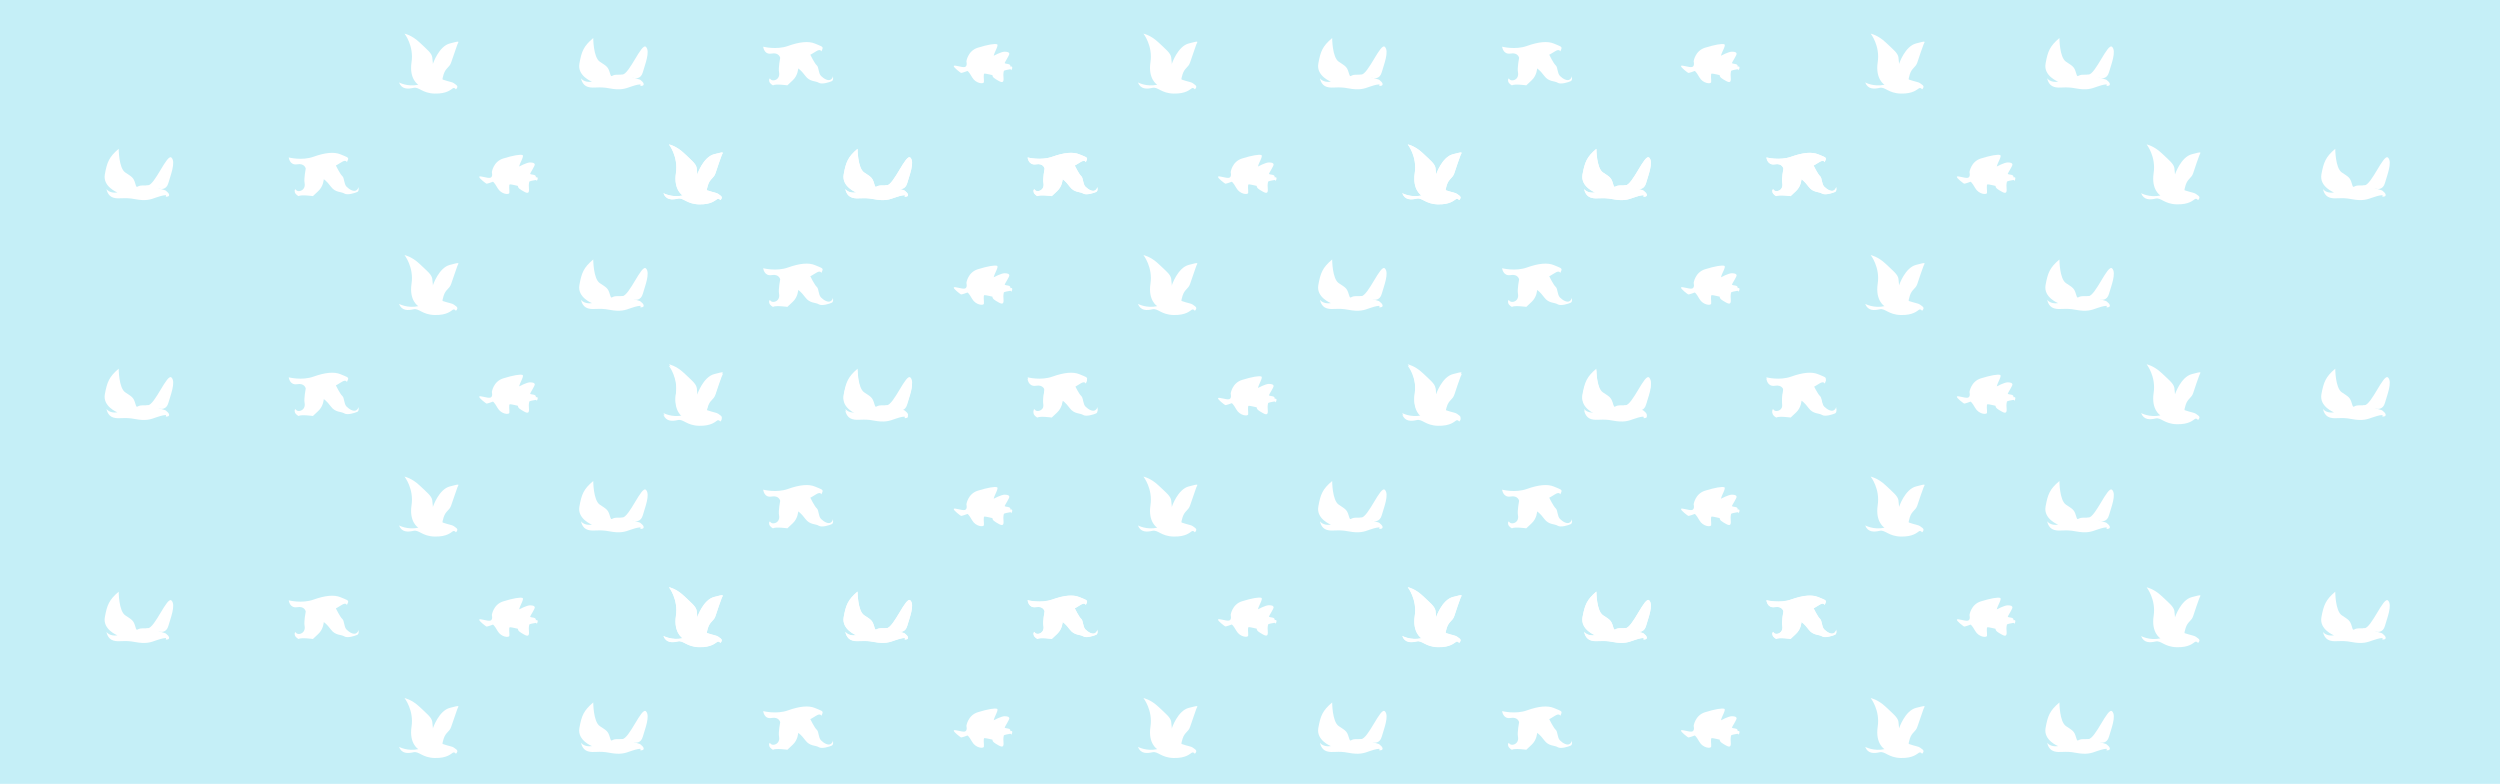 <?xml version="1.0" encoding="utf-8"?>
<!-- Generator: Adobe Illustrator 18.0.0, SVG Export Plug-In . SVG Version: 6.00 Build 0)  -->
<!DOCTYPE svg PUBLIC "-//W3C//DTD SVG 1.1//EN" "http://www.w3.org/Graphics/SVG/1.1/DTD/svg11.dtd">
<svg version="1.1" id="Layer_1" xmlns="http://www.w3.org/2000/svg" xmlns:xlink="http://www.w3.org/1999/xlink" x="0px" y="0px"
	 viewBox="0 0 2399.1 752.2" enable-background="new 0 0 2399.1 752.2" xml:space="preserve">
<rect x="0" y="0" fill="#C5EFF7" width="2399.1" height="752.2"/>
<g>
	<g>
		<path fill="#FFFFFF" d="M669.1,379.9c0,0,5.6-16.7,16.2-19.4c10.5-2.8,8.4-2,7.2,1s-4.2,11.9-5.9,17.1c-1.7,5.2-5.2,5-7.3,11.6
			c-2.1,6.5-0.4,5.2-0.4,5.2l-9.9,1.8l-2.4-13.9L669.1,379.9z"/>
		<path fill="#FFFFFF" d="M641.9,351.1c0,0,6.9,1.3,14.3,8.3c7.4,7,11.6,10.2,12.3,14.3c0.7,4.1,1.2,19.7,2.8,20.8s2.3-1,7.7,0.8
			c5.4,1.9,8.8,2.2,10.2,3.3c1.4,1.1,3.9,2.3,3.3,4c-0.6,1.7-1.4,1.9-1.4,1.9s-1-1.9-2.8-1c-1.7,1-5.5,5.4-17.5,5.1
			s-15-6.7-20.3-5.5s-11.3,1.6-13.9-5.2c0,0,8.2,4.5,18.5,2.2c0,0-8.9-5.3-6.5-21.4S641.9,351.1,641.9,351.1z"/>
	</g>
	<g>
		<path fill="#FFFFFF" d="M1378.2,379.9c0,0,5.6-16.7,16.2-19.4c10.5-2.8,8.4-2,7.2,1s-4.2,11.9-5.9,17.1c-1.7,5.2-5.2,5-7.3,11.6
			c-2.1,6.5-0.4,5.2-0.4,5.2l-9.9,1.8l-2.4-13.9L1378.2,379.9z"/>
		<path fill="#FFFFFF" d="M1351,351.1c0,0,6.9,1.3,14.3,8.3c7.4,7,11.6,10.2,12.3,14.3s1.2,19.7,2.8,20.8c1.5,1.1,2.3-1,7.7,0.8
			c5.4,1.9,8.8,2.2,10.2,3.3c1.4,1.1,3.9,2.3,3.3,4c-0.6,1.7-1.4,1.9-1.4,1.9s-1-1.9-2.8-1c-1.7,1-5.5,5.4-17.5,5.1
			s-15-6.7-20.3-5.5s-11.3,1.6-13.9-5.2c0,0,8.2,4.5,18.5,2.2c0,0-8.9-5.3-6.5-21.4C1360.2,362.7,1351,351.1,1351,351.1z"/>
	</g>
	<g>
		<path fill="#FFFFFF" d="M822.9,355.3c0,0,0,18.5,6.3,22.7c6.3,4.2,7.9,4.7,9.6,10.6s1.1,1.9,6.6,1.9c5.5,0,8.3-0.4,12.4,1.3
			c4.1,1.7,9.9,3.4,9.9,3.4s5.4,3.6,3,5.6c-0.3,0.3-1.2,0.4-2.3,0.5c-0.9,0.1,0.7-1.5-0.5-1.5c-2.5,0-7.7,1.7-8.7,2.1
			c-5.8,2.1-10.1,3.7-20.7,1.7c-10.6-2.1-14.9,0.3-20.7-1.4s-6.6-8.3-6.6-8.3s2.6,4.4,10.5,3.3c0,0-14.2-5.5-12.1-17.3
			C811.8,368.1,813.7,363.2,822.9,355.3z"/>
		<path fill="#FFFFFF" d="M863.2,393.8c0,0,5.5,1.2,7.4-5.7c1.9-6.9,7.3-20,3-24.3c-4.3-4.3-15.9,26.5-22.9,26.7
			C843.8,390.7,863.2,393.8,863.2,393.8z"/>
	</g>
	<g>
		<path fill="#FFFFFF" d="M1532,355.3c0,0,0,18.5,6.3,22.7c6.3,4.2,7.9,4.7,9.6,10.6s1.1,1.9,6.6,1.9s8.3-0.4,12.4,1.3
			c4.1,1.7,9.9,3.4,9.9,3.4s5.4,3.6,3,5.6c-0.3,0.3-1.2,0.4-2.3,0.5c-0.9,0.1,0.7-1.5-0.5-1.5c-2.5,0-7.7,1.7-8.7,2.1
			c-5.8,2.1-10.1,3.7-20.7,1.7c-10.6-2.1-14.9,0.3-20.7-1.4s-6.6-8.3-6.6-8.3s2.6,4.4,10.5,3.3c0,0-14.2-5.5-12.1-17.3
			C1520.9,368.1,1522.8,363.2,1532,355.3z"/>
		<path fill="#FFFFFF" d="M1572.3,393.8c0,0,5.5,1.2,7.4-5.7s7.3-20,3-24.3c-4.3-4.3-15.9,26.5-22.9,26.7
			C1552.9,390.7,1572.3,393.8,1572.3,393.8z"/>
	</g>
	<g>
		<path fill="#FFFFFF" d="M986.1,363.6c0,0,12.7,3.3,23.8-0.7c11.2-4,19.8-4.8,25.8-2.3c5.9,2.5,8,2.8,7.3,5s-1.2,2.5-1.2,2.5
			s-0.6-2.8-5,0c-4.3,2.8-5.5,3.2-5.5,3.2s4.1,8.4,6.2,10.2c2.1,1.8,1.4,7.4,4.1,10.2c2.8,2.8,7,5.1,9.4,3.4s1.9-3.4,1.9-3.4
			s1.1,4-1,5c-2.1,1-9.6,3.4-12.5,1.5c-3-1.9-8.5-0.7-12.8-6.5c-4.3-5.8-6.9-7.2-6.9-7.2s-0.2,6.7-5.3,11.4
			c-5.1,4.8-5.1,4.8-5.1,4.8s-11.2-1.6-13.8,0c0,0-3-1.4-3.6-3.8s0.7-2.8,0.7-2.8s1,2.4,4.3,1.7c3.2-0.8,5.2-3.7,4.4-7.7
			c-0.8-4.1,1.1-13.8,1.1-13.8s-1-5.4-8.3-4.1C986.8,371.3,986.1,363.6,986.1,363.6z"/>
	</g>
	<g>
		<path fill="#FFFFFF" d="M1695.2,363.6c0,0,12.7,3.3,23.8-0.7c11.2-4,19.8-4.8,25.8-2.3c5.9,2.5,8,2.8,7.3,5s-1.2,2.5-1.2,2.5
			s-0.6-2.8-5,0c-4.3,2.8-5.5,3.2-5.5,3.2s4.1,8.4,6.2,10.2c2.1,1.8,1.4,7.4,4.1,10.2c2.8,2.8,7,5.1,9.4,3.4s1.9-3.4,1.9-3.4
			s1.1,4-1,5c-2.1,1-9.6,3.4-12.5,1.5c-3-1.9-8.5-0.7-12.8-6.5c-4.3-5.8-6.9-7.2-6.9-7.2s-0.2,6.7-5.3,11.4
			c-5.1,4.8-5.1,4.8-5.1,4.8s-11.2-1.6-13.8,0c0,0-3-1.4-3.6-3.8c-0.6-2.4,0.7-2.8,0.7-2.8s1,2.4,4.3,1.7c3.2-0.8,5.2-3.7,4.4-7.7
			s1.1-13.8,1.1-13.8s-1-5.4-8.3-4.1C1695.9,371.3,1695.2,363.6,1695.2,363.6z"/>
	</g>
	<g>
		<path fill="#FFFFFF" d="M1181,377.7c0,0,1.3-10.1,10.9-13.1c9.6-3,16.5-4.1,18.5-3.3c1.9,0.8-2.5,7.4-3.2,11c0,0,7.2-3.9,10.5-3.9
			c3.2,0.1,4.3,0.7,4.5,1.9c0.3,1.2-4.1,7.8-4.4,8.8c-0.3,1,3,0.8,4.4,1.5c1.4,0.7,1,2.1,1,2.1s1.7-0.6,1.8,0.8c0.1,1.4-1,2.8-1,2.8
			s0.2-1.3-1.2-1c-1.4,0.3-5.9,0.9-5.9,1.7c0,0.8-0.7,1.7-0.3,6.2c0.4,4.5-0.8,5.4-4.7,3.2c-3.9-2.2-5.9-3.4-5.9-5.5
			c0,0-6.1-1.5-7.6-1.5c-1.5,0-0.3,6.1-0.6,8.2c-0.3,2.1-7.9,1.4-11.3-4.6s-4.5-6.1-4.5-6.1s-5.6,2.2-6.3,1.8
			c-0.7-0.4-7.3-5.3-6.8-6.6c0.6-1.3,7.8,1.7,10.6,1C1182.3,382.4,1181,377.7,1181,377.7z"/>
	</g>
</g>
<g>
	<g>
		<path fill="#FFFFFF" d="M415.5,486.2c0,0,5.6-16.7,16.2-19.4c10.5-2.8,8.4-2,7.2,1c-1.1,3-4.2,11.9-5.9,17.1
			c-1.7,5.2-5.2,5-7.3,11.6s-0.4,5.2-0.4,5.2l-9.9,1.8l-2.4-13.9L415.5,486.2z"/>
		<path fill="#FFFFFF" d="M388.2,457.4c0,0,6.9,1.3,14.3,8.3c7.4,7,11.6,10.2,12.3,14.3c0.7,4.1,1.2,19.7,2.8,20.8
			c1.5,1.1,2.3-1,7.7,0.8c5.4,1.9,8.8,2.2,10.2,3.3c1.4,1.1,3.9,2.3,3.3,4c-0.6,1.7-1.4,1.9-1.4,1.9s-1-1.9-2.8-1
			c-1.7,1-5.5,5.4-17.5,5.1s-15-6.7-20.3-5.5c-5.3,1.2-11.3,1.6-13.9-5.2c0,0,8.2,4.5,18.5,2.2c0,0-8.9-5.3-6.5-21.4
			C397.4,469,388.2,457.4,388.2,457.4z"/>
	</g>
	<g>
		<path fill="#FFFFFF" d="M1124.6,486.2c0,0,5.6-16.7,16.2-19.4c10.5-2.8,8.4-2,7.2,1c-1.1,3-4.2,11.9-5.9,17.1
			c-1.7,5.2-5.2,5-7.3,11.6c-2.1,6.5-0.4,5.2-0.4,5.2l-9.9,1.8l-2.4-13.9L1124.6,486.2z"/>
		<path fill="#FFFFFF" d="M1097.3,457.4c0,0,6.9,1.3,14.3,8.3c7.4,7,11.6,10.2,12.3,14.3c0.7,4.1,1.2,19.7,2.8,20.8
			c1.5,1.1,2.3-1,7.7,0.8c5.4,1.9,8.8,2.2,10.2,3.3c1.4,1.1,3.9,2.3,3.3,4c-0.6,1.7-1.4,1.9-1.4,1.9s-1-1.9-2.8-1
			c-1.7,1-5.5,5.4-17.5,5.1s-15-6.7-20.3-5.5c-5.3,1.2-11.3,1.6-13.9-5.2c0,0,8.2,4.5,18.5,2.2c0,0-8.9-5.3-6.5-21.4
			C1106.5,469,1097.3,457.4,1097.3,457.4z"/>
	</g>
	<g>
		<path fill="#FFFFFF" d="M569.3,461.6c0,0,0,18.5,6.3,22.7c6.3,4.2,7.9,4.7,9.6,10.6c1.8,5.9,1.1,1.9,6.6,1.9
			c5.5,0,8.3-0.4,12.4,1.3s9.9,3.4,9.9,3.4s5.4,3.6,3,5.6c-0.3,0.3-1.2,0.4-2.3,0.5c-0.9,0.1,0.7-1.5-0.5-1.5
			c-2.5,0-7.7,1.7-8.7,2.1c-5.8,2.1-10.1,3.7-20.7,1.7c-10.6-2.1-14.9,0.3-20.7-1.4c-5.8-1.7-6.6-8.3-6.6-8.3s2.6,4.4,10.5,3.3
			c0,0-14.2-5.5-12.1-17.3C558.1,474.4,560,469.4,569.3,461.6z"/>
		<path fill="#FFFFFF" d="M609.5,500.1c0,0,5.5,1.2,7.4-5.7c1.9-6.9,7.3-20,3-24.3s-15.9,26.5-22.9,26.7
			C590.1,497,609.5,500.1,609.5,500.1z"/>
	</g>
	<g>
		<path fill="#FFFFFF" d="M1278.4,461.6c0,0,0,18.5,6.3,22.7c6.3,4.2,7.9,4.7,9.6,10.6c1.8,5.9,1.1,1.9,6.6,1.9s8.3-0.4,12.4,1.3
			s9.9,3.4,9.9,3.4s5.4,3.6,3,5.6c-0.3,0.3-1.2,0.4-2.3,0.5c-0.9,0.1,0.7-1.5-0.5-1.5c-2.5,0-7.7,1.7-8.7,2.1
			c-5.8,2.1-10.1,3.7-20.7,1.7c-10.6-2.1-14.9,0.3-20.7-1.4s-6.6-8.3-6.6-8.3s2.6,4.4,10.5,3.3c0,0-14.2-5.5-12.1-17.3
			C1267.2,474.4,1269.1,469.4,1278.4,461.6z"/>
		<path fill="#FFFFFF" d="M1318.6,500.1c0,0,5.5,1.2,7.4-5.7s7.3-20,3-24.3s-15.9,26.5-22.9,26.7S1318.6,500.1,1318.6,500.1z"/>
	</g>
	<g>
		<path fill="#FFFFFF" d="M732.4,469.9c0,0,12.7,3.3,23.8-0.7c11.2-4,19.8-4.8,25.8-2.3c5.9,2.5,8,2.8,7.3,5
			c-0.7,2.1-1.2,2.5-1.2,2.5s-0.6-2.8-5,0c-4.3,2.8-5.5,3.2-5.5,3.2s4.1,8.4,6.2,10.2s1.4,7.4,4.1,10.2c2.8,2.8,7,5.1,9.4,3.4
			c2.3-1.7,1.9-3.4,1.9-3.4s1.1,4-1,5c-2.1,1-9.6,3.4-12.5,1.5s-8.5-0.7-12.8-6.5c-4.3-5.8-6.9-7.2-6.9-7.2s-0.2,6.7-5.3,11.4
			s-5.1,4.8-5.1,4.8s-11.2-1.6-13.8,0c0,0-3-1.4-3.6-3.8c-0.6-2.4,0.7-2.8,0.7-2.8s1,2.4,4.3,1.7s5.2-3.7,4.4-7.7
			c-0.8-4.1,1.1-13.8,1.1-13.8s-1-5.4-8.3-4.1S732.4,469.9,732.4,469.9z"/>
	</g>
	<g>
		<path fill="#FFFFFF" d="M1441.5,469.9c0,0,12.7,3.3,23.8-0.7c11.2-4,19.8-4.8,25.8-2.3c5.9,2.5,8,2.8,7.3,5
			c-0.7,2.1-1.2,2.5-1.2,2.5s-0.6-2.8-5,0c-4.3,2.8-5.5,3.2-5.5,3.2s4.1,8.4,6.2,10.2c2.1,1.8,1.4,7.4,4.1,10.2
			c2.8,2.8,7,5.1,9.4,3.4c2.3-1.7,1.9-3.4,1.9-3.4s1.1,4-1,5c-2.1,1-9.6,3.4-12.5,1.5c-3-1.9-8.5-0.7-12.8-6.5
			c-4.3-5.8-6.9-7.2-6.9-7.2s-0.2,6.7-5.3,11.4c-5.1,4.8-5.1,4.8-5.1,4.8s-11.2-1.6-13.8,0c0,0-3-1.4-3.6-3.8
			c-0.6-2.4,0.7-2.8,0.7-2.8s1,2.4,4.3,1.7s5.2-3.7,4.4-7.7c-0.8-4.1,1.1-13.8,1.1-13.8s-1-5.4-8.3-4.1
			C1442.3,477.6,1441.5,469.9,1441.5,469.9z"/>
	</g>
	<g>
		<path fill="#FFFFFF" d="M927.4,484c0,0,1.3-10.1,10.9-13.1s16.5-4.1,18.5-3.3c1.9,0.8-2.5,7.4-3.2,11c0,0,7.2-3.9,10.5-3.9
			c3.2,0.1,4.3,0.7,4.5,1.9c0.3,1.2-4.1,7.8-4.4,8.8s3,0.8,4.4,1.5c1.4,0.7,1,2.1,1,2.1s1.7-0.6,1.8,0.8s-1,2.8-1,2.8s0.2-1.3-1.2-1
			c-1.4,0.3-5.9,0.9-5.9,1.7s-0.7,1.7-0.3,6.2c0.4,4.5-0.8,5.4-4.7,3.2c-3.9-2.2-5.9-3.4-5.9-5.5c0,0-6.1-1.5-7.6-1.5
			s-0.3,6.1-0.6,8.2c-0.3,2.1-7.9,1.4-11.3-4.6c-3.4-6-4.5-6.1-4.5-6.1s-5.6,2.2-6.3,1.8s-7.3-5.3-6.8-6.6c0.6-1.3,7.8,1.7,10.6,1
			S927.4,484,927.4,484z"/>
	</g>
	<g>
		<path fill="#FFFFFF" d="M1822.5,486.2c0,0,5.6-16.7,16.2-19.4c10.5-2.8,8.4-2,7.2,1s-4.2,11.9-5.9,17.1c-1.7,5.2-5.2,5-7.3,11.6
			s-0.4,5.2-0.4,5.2l-9.9,1.8l-2.4-13.9L1822.5,486.2z"/>
		<path fill="#FFFFFF" d="M1795.2,457.4c0,0,6.9,1.3,14.3,8.3c7.4,7,11.6,10.2,12.3,14.3c0.7,4.1,1.2,19.7,2.8,20.8
			c1.5,1.1,2.3-1,7.7,0.8c5.4,1.9,8.8,2.2,10.2,3.3c1.4,1.1,3.9,2.3,3.3,4c-0.6,1.7-1.4,1.9-1.4,1.9s-1-1.9-2.8-1
			c-1.7,1-5.5,5.4-17.5,5.1s-15-6.7-20.3-5.5c-5.3,1.2-11.3,1.6-13.9-5.2c0,0,8.2,4.5,18.5,2.2c0,0-8.9-5.3-6.5-21.4
			C1804.4,469,1795.2,457.4,1795.2,457.4z"/>
	</g>
	<g>
		<path fill="#FFFFFF" d="M1976.3,461.6c0,0,0,18.5,6.3,22.7c6.3,4.2,7.9,4.7,9.6,10.6c1.8,5.9,1.1,1.9,6.6,1.9s8.3-0.4,12.4,1.3
			s9.9,3.4,9.9,3.4s5.4,3.6,3,5.6c-0.3,0.3-1.2,0.4-2.3,0.5c-0.9,0.1,0.7-1.5-0.5-1.5c-2.5,0-7.7,1.7-8.7,2.1
			c-5.8,2.1-10.1,3.7-20.7,1.7c-10.6-2.1-14.9,0.3-20.7-1.4s-6.6-8.3-6.6-8.3s2.6,4.4,10.5,3.3c0,0-14.2-5.5-12.1-17.3
			C1965.1,474.4,1967,469.4,1976.3,461.6z"/>
		<path fill="#FFFFFF" d="M2016.5,500.1c0,0,5.5,1.2,7.4-5.7s7.3-20,3-24.3s-15.9,26.5-22.9,26.7S2016.5,500.1,2016.5,500.1z"/>
	</g>
	<g>
		<path fill="#FFFFFF" d="M1625.3,484c0,0,1.3-10.1,10.9-13.1c9.6-3,16.5-4.1,18.5-3.3c1.9,0.8-2.5,7.4-3.2,11c0,0,7.2-3.9,10.5-3.9
			c3.2,0.1,4.3,0.7,4.5,1.9c0.3,1.2-4.1,7.8-4.4,8.8c-0.3,1,3,0.8,4.4,1.5c1.4,0.7,1,2.1,1,2.1s1.7-0.6,1.8,0.8c0.1,1.4-1,2.8-1,2.8
			s0.2-1.3-1.2-1s-5.9,0.9-5.9,1.7s-0.7,1.7-0.3,6.2c0.4,4.5-0.8,5.4-4.7,3.2c-3.9-2.2-5.9-3.4-5.9-5.5c0,0-6.1-1.5-7.6-1.5
			c-1.5,0-0.3,6.1-0.6,8.2c-0.3,2.1-7.9,1.4-11.3-4.6s-4.5-6.1-4.5-6.1s-5.6,2.2-6.3,1.8s-7.3-5.3-6.8-6.6s7.8,1.7,10.6,1
			C1626.6,488.6,1625.3,484,1625.3,484z"/>
	</g>
</g>
<g>
	<g>
		<path fill="#FFFFFF" d="M669.1,592.2c0,0,5.6-16.7,16.2-19.4c10.5-2.8,8.4-2,7.2,1s-4.2,11.9-5.9,17.1c-1.7,5.2-5.2,5-7.3,11.6
			c-2.1,6.5-0.4,5.2-0.4,5.2l-9.9,1.8l-2.4-13.9L669.1,592.2z"/>
		<path fill="#FFFFFF" d="M641.9,563.4c0,0,6.9,1.3,14.3,8.3s11.6,10.2,12.3,14.3c0.7,4.1,1.2,19.7,2.8,20.8c1.5,1.1,2.3-1,7.7,0.8
			s8.8,2.2,10.2,3.3c1.4,1.1,3.9,2.3,3.3,4c-0.6,1.7-1.4,1.9-1.4,1.9s-1-1.9-2.8-1c-1.7,1-5.5,5.4-17.5,5.1s-15-6.7-20.3-5.5
			s-11.3,1.6-13.9-5.2c0,0,8.2,4.5,18.5,2.2c0,0-8.9-5.3-6.5-21.4C651.1,575.1,641.9,563.4,641.9,563.4z"/>
	</g>
	<g>
		<path fill="#FFFFFF" d="M1378.2,592.2c0,0,5.6-16.7,16.2-19.4c10.5-2.8,8.4-2,7.2,1s-4.2,11.9-5.9,17.1s-5.2,5-7.3,11.6
			c-2.1,6.5-0.4,5.2-0.4,5.2l-9.9,1.8l-2.4-13.9L1378.2,592.2z"/>
		<path fill="#FFFFFF" d="M1351,563.4c0,0,6.9,1.3,14.3,8.3c7.4,7,11.6,10.2,12.3,14.3s1.2,19.7,2.8,20.8c1.5,1.1,2.3-1,7.7,0.8
			s8.8,2.2,10.2,3.3c1.4,1.1,3.9,2.3,3.3,4c-0.6,1.7-1.4,1.9-1.4,1.9s-1-1.9-2.8-1c-1.7,1-5.5,5.4-17.5,5.1s-15-6.7-20.3-5.5
			s-11.3,1.6-13.9-5.2c0,0,8.2,4.5,18.5,2.2c0,0-8.9-5.3-6.5-21.4C1360.2,575.1,1351,563.4,1351,563.4z"/>
	</g>
	<g>
		<path fill="#FFFFFF" d="M822.9,567.6c0,0,0,18.5,6.3,22.7c6.3,4.2,7.9,4.7,9.6,10.6s1.1,1.9,6.6,1.9c5.5,0,8.3-0.4,12.4,1.3
			c4.1,1.7,9.9,3.4,9.9,3.4s5.4,3.6,3,5.6c-0.3,0.3-1.2,0.4-2.3,0.5c-0.9,0.1,0.7-1.5-0.5-1.5c-2.5,0-7.7,1.7-8.7,2.1
			c-5.8,2.1-10.1,3.7-20.7,1.7c-10.6-2.1-14.9,0.3-20.7-1.4c-5.8-1.7-6.6-8.3-6.6-8.3s2.6,4.4,10.5,3.3c0,0-14.2-5.5-12.1-17.3
			S813.7,575.5,822.9,567.6z"/>
		<path fill="#FFFFFF" d="M863.2,606.1c0,0,5.5,1.2,7.4-5.7c1.9-6.9,7.3-20,3-24.3s-15.9,26.5-22.9,26.7
			C843.8,603,863.2,606.1,863.2,606.1z"/>
	</g>
	<g>
		<path fill="#FFFFFF" d="M1532,567.6c0,0,0,18.5,6.3,22.7c6.3,4.2,7.9,4.7,9.6,10.6s1.1,1.9,6.6,1.9s8.3-0.4,12.4,1.3
			c4.1,1.7,9.9,3.4,9.9,3.4s5.4,3.6,3,5.6c-0.3,0.3-1.2,0.4-2.3,0.5c-0.9,0.1,0.7-1.5-0.5-1.5c-2.5,0-7.7,1.7-8.7,2.1
			c-5.8,2.1-10.1,3.7-20.7,1.7c-10.6-2.1-14.9,0.3-20.7-1.4c-5.8-1.7-6.6-8.3-6.6-8.3s2.6,4.4,10.5,3.3c0,0-14.2-5.5-12.1-17.3
			C1520.9,580.4,1522.8,575.5,1532,567.6z"/>
		<path fill="#FFFFFF" d="M1572.3,606.1c0,0,5.5,1.2,7.4-5.7s7.3-20,3-24.3s-15.9,26.5-22.9,26.7
			C1552.9,603,1572.3,606.1,1572.3,606.1z"/>
	</g>
	<g>
		<path fill="#FFFFFF" d="M986.1,575.9c0,0,12.7,3.3,23.8-0.7c11.2-4,19.8-4.8,25.8-2.3c5.9,2.5,8,2.8,7.3,5s-1.2,2.5-1.2,2.5
			s-0.6-2.8-5,0c-4.3,2.8-5.5,3.2-5.5,3.2s4.1,8.4,6.2,10.2c2.1,1.8,1.4,7.4,4.1,10.2c2.8,2.8,7,5.1,9.4,3.4
			c2.3-1.7,1.9-3.4,1.9-3.4s1.1,4-1,5c-2.1,1-9.6,3.4-12.5,1.5c-3-1.9-8.5-0.7-12.8-6.5c-4.3-5.8-6.9-7.2-6.9-7.2s-0.2,6.7-5.3,11.4
			c-5.1,4.8-5.1,4.8-5.1,4.8s-11.2-1.6-13.8,0c0,0-3-1.4-3.6-3.8s0.7-2.8,0.7-2.8s1,2.4,4.3,1.7c3.2-0.8,5.2-3.7,4.4-7.7
			c-0.8-4.1,1.1-13.8,1.1-13.8s-1-5.4-8.3-4.1C986.8,583.7,986.1,575.9,986.1,575.9z"/>
	</g>
	<g>
		<path fill="#FFFFFF" d="M1695.2,575.9c0,0,12.7,3.3,23.8-0.7c11.2-4,19.8-4.8,25.8-2.3c5.9,2.5,8,2.8,7.3,5s-1.2,2.5-1.2,2.5
			s-0.6-2.8-5,0c-4.3,2.8-5.5,3.2-5.5,3.2s4.1,8.4,6.2,10.2c2.1,1.8,1.4,7.4,4.1,10.2c2.8,2.8,7,5.1,9.4,3.4
			c2.3-1.7,1.9-3.4,1.9-3.4s1.1,4-1,5c-2.1,1-9.6,3.4-12.5,1.5c-3-1.9-8.5-0.7-12.8-6.5c-4.3-5.8-6.9-7.2-6.9-7.2s-0.2,6.7-5.3,11.4
			c-5.1,4.8-5.1,4.8-5.1,4.8s-11.2-1.6-13.8,0c0,0-3-1.4-3.6-3.8c-0.6-2.4,0.7-2.8,0.7-2.8s1,2.4,4.3,1.7c3.2-0.8,5.2-3.7,4.4-7.7
			c-0.8-4.1,1.1-13.8,1.1-13.8s-1-5.4-8.3-4.1C1695.9,583.7,1695.2,575.9,1695.2,575.9z"/>
	</g>
	<g>
		<path fill="#FFFFFF" d="M1181,590.1c0,0,1.3-10.1,10.9-13.1c9.6-3,16.5-4.1,18.5-3.3s-2.5,7.4-3.2,11c0,0,7.2-3.9,10.5-3.9
			s4.3,0.7,4.5,1.9c0.3,1.2-4.1,7.8-4.4,8.8c-0.3,1,3,0.8,4.4,1.5c1.4,0.7,1,2.1,1,2.1s1.7-0.6,1.8,0.8c0.1,1.4-1,2.8-1,2.8
			s0.2-1.3-1.2-1c-1.4,0.3-5.9,0.9-5.9,1.7c0,0.8-0.7,1.7-0.3,6.2c0.4,4.5-0.8,5.4-4.7,3.2c-3.9-2.2-5.9-3.4-5.9-5.5
			c0,0-6.1-1.5-7.6-1.5c-1.5,0-0.3,6.1-0.6,8.2c-0.3,2.1-7.9,1.4-11.3-4.6s-4.5-6.1-4.5-6.1s-5.6,2.2-6.3,1.8
			c-0.7-0.4-7.3-5.3-6.8-6.6c0.6-1.3,7.8,1.7,10.6,1C1182.3,594.7,1181,590.1,1181,590.1z"/>
	</g>
</g>
<g>
	<g>
		<path fill="#FFFFFF" d="M415.5,698.7c0,0,5.6-16.7,16.2-19.4c10.5-2.8,8.4-2,7.2,1c-1.1,3-4.2,11.9-5.9,17.1
			c-1.7,5.2-5.2,5-7.3,11.6s-0.4,5.2-0.4,5.2l-9.9,1.8L413,702L415.5,698.7z"/>
		<path fill="#FFFFFF" d="M388.2,669.9c0,0,6.9,1.3,14.3,8.3c7.4,7,11.6,10.2,12.3,14.3c0.7,4.1,1.2,19.7,2.8,20.8
			c1.5,1.1,2.3-1,7.7,0.8c5.4,1.9,8.8,2.2,10.2,3.3c1.4,1.1,3.9,2.3,3.3,4c-0.6,1.7-1.4,1.9-1.4,1.9s-1-1.9-2.8-1
			c-1.7,1-5.5,5.4-17.5,5.1s-15-6.7-20.3-5.5c-5.3,1.2-11.3,1.6-13.9-5.2c0,0,8.2,4.5,18.5,2.2c0,0-8.9-5.3-6.5-21.4
			C397.4,681.6,388.2,669.9,388.2,669.9z"/>
	</g>
	<g>
		<path fill="#FFFFFF" d="M1124.6,698.7c0,0,5.6-16.7,16.2-19.4s8.4-2,7.2,1c-1.1,3-4.2,11.9-5.9,17.1c-1.7,5.2-5.2,5-7.3,11.6
			c-2.1,6.5-0.4,5.2-0.4,5.2l-9.9,1.8l-2.4-13.9L1124.6,698.7z"/>
		<path fill="#FFFFFF" d="M1097.3,669.9c0,0,6.9,1.3,14.3,8.3c7.4,7,11.6,10.2,12.3,14.3c0.7,4.1,1.2,19.7,2.8,20.8
			c1.5,1.1,2.3-1,7.7,0.8c5.4,1.9,8.8,2.2,10.2,3.3c1.4,1.1,3.9,2.3,3.3,4s-1.4,1.9-1.4,1.9s-1-1.9-2.8-1c-1.7,1-5.5,5.4-17.5,5.1
			s-15-6.7-20.3-5.5s-11.3,1.6-13.9-5.2c0,0,8.2,4.5,18.5,2.2c0,0-8.9-5.3-6.5-21.4C1106.5,681.6,1097.3,669.9,1097.3,669.9z"/>
	</g>
	<g>
		<path fill="#FFFFFF" d="M569.3,674.1c0,0,0,18.5,6.3,22.7c6.3,4.2,7.9,4.7,9.6,10.6c1.8,5.9,1.1,1.9,6.6,1.9
			c5.5,0,8.3-0.4,12.4,1.3s9.9,3.4,9.9,3.4s5.4,3.6,3,5.6c-0.3,0.3-1.2,0.4-2.3,0.5c-0.9,0.1,0.7-1.5-0.5-1.5
			c-2.5,0-7.7,1.7-8.7,2.1c-5.8,2.1-10.1,3.7-20.7,1.7c-10.6-2.1-14.9,0.3-20.7-1.4c-5.8-1.7-6.6-8.3-6.6-8.3s2.6,4.4,10.5,3.3
			c0,0-14.2-5.5-12.1-17.3S560,682,569.3,674.1z"/>
		<path fill="#FFFFFF" d="M609.5,712.6c0,0,5.5,1.2,7.4-5.7c1.9-6.9,7.3-20,3-24.3c-4.3-4.3-15.9,26.5-22.9,26.7
			C590.1,709.6,609.5,712.6,609.5,712.6z"/>
	</g>
	<g>
		<path fill="#FFFFFF" d="M1278.4,674.1c0,0,0,18.5,6.3,22.7c6.3,4.2,7.9,4.7,9.6,10.6c1.8,5.9,1.1,1.9,6.6,1.9s8.3-0.4,12.4,1.3
			s9.9,3.4,9.9,3.4s5.4,3.6,3,5.6c-0.3,0.3-1.2,0.4-2.3,0.5c-0.9,0.1,0.7-1.5-0.5-1.5c-2.5,0-7.7,1.7-8.7,2.1
			c-5.8,2.1-10.1,3.7-20.7,1.7c-10.6-2.1-14.9,0.3-20.7-1.4c-5.8-1.7-6.6-8.3-6.6-8.3s2.6,4.4,10.5,3.3c0,0-14.2-5.5-12.1-17.3
			C1267.2,686.9,1269.1,682,1278.4,674.1z"/>
		<path fill="#FFFFFF" d="M1318.6,712.6c0,0,5.5,1.2,7.4-5.7s7.3-20,3-24.3c-4.3-4.3-15.9,26.5-22.9,26.7S1318.6,712.6,1318.6,712.6
			z"/>
	</g>
	<g>
		<path fill="#FFFFFF" d="M732.4,682.4c0,0,12.7,3.3,23.8-0.7c11.2-4,19.8-4.8,25.8-2.3c5.9,2.5,8,2.8,7.3,5s-1.2,2.5-1.2,2.5
			s-0.6-2.8-5,0c-4.3,2.8-5.5,3.2-5.5,3.2s4.1,8.4,6.2,10.2s1.4,7.4,4.1,10.2c2.8,2.8,7,5.1,9.4,3.4c2.3-1.7,1.9-3.4,1.9-3.4
			s1.1,4-1,5c-2.1,1-9.6,3.4-12.5,1.5c-3-1.9-8.5-0.7-12.8-6.5c-4.3-5.8-6.9-7.2-6.9-7.2s-0.2,6.7-5.3,11.4s-5.1,4.8-5.1,4.8
			s-11.2-1.6-13.8,0c0,0-3-1.4-3.6-3.8c-0.6-2.4,0.7-2.8,0.7-2.8s1,2.4,4.3,1.7c3.2-0.8,5.2-3.7,4.4-7.7c-0.8-4.1,1.1-13.8,1.1-13.8
			s-1-5.4-8.3-4.1S732.4,682.4,732.4,682.4z"/>
	</g>
	<g>
		<path fill="#FFFFFF" d="M1441.5,682.4c0,0,12.7,3.3,23.8-0.7c11.2-4,19.8-4.8,25.8-2.3c5.9,2.5,8,2.8,7.3,5s-1.2,2.5-1.2,2.5
			s-0.6-2.8-5,0c-4.3,2.8-5.5,3.2-5.5,3.2s4.1,8.4,6.2,10.2c2.1,1.8,1.4,7.4,4.1,10.2c2.8,2.8,7,5.1,9.4,3.4
			c2.3-1.7,1.9-3.4,1.9-3.4s1.1,4-1,5c-2.1,1-9.6,3.4-12.5,1.5c-3-1.9-8.5-0.7-12.8-6.5s-6.9-7.2-6.9-7.2s-0.2,6.7-5.3,11.4
			c-5.1,4.8-5.1,4.8-5.1,4.8s-11.2-1.6-13.8,0c0,0-3-1.4-3.6-3.8s0.7-2.8,0.7-2.8s1,2.4,4.3,1.7c3.2-0.8,5.2-3.7,4.4-7.7
			c-0.8-4.1,1.1-13.8,1.1-13.8s-1-5.4-8.3-4.1C1442.3,690.2,1441.5,682.4,1441.5,682.4z"/>
	</g>
	<g>
		<path fill="#FFFFFF" d="M927.4,696.6c0,0,1.3-10.1,10.9-13.1s16.5-4.1,18.5-3.3c1.9,0.8-2.5,7.4-3.2,11c0,0,7.2-3.9,10.5-3.9
			c3.2,0.1,4.3,0.7,4.5,1.9s-4.1,7.8-4.4,8.8c-0.3,1,3,0.8,4.4,1.5c1.4,0.7,1,2.1,1,2.1s1.7-0.6,1.8,0.8s-1,2.8-1,2.8s0.2-1.3-1.2-1
			c-1.4,0.3-5.9,0.9-5.9,1.7c0,0.8-0.7,1.7-0.3,6.2c0.4,4.5-0.8,5.4-4.7,3.2s-5.9-3.4-5.9-5.5c0,0-6.1-1.5-7.6-1.5s-0.3,6.1-0.6,8.2
			c-0.3,2.1-7.9,1.4-11.3-4.6c-3.4-6-4.5-6.1-4.5-6.1s-5.6,2.2-6.3,1.8c-0.7-0.4-7.3-5.3-6.8-6.6c0.6-1.3,7.8,1.7,10.6,1
			C928.7,701.2,927.4,696.6,927.4,696.6z"/>
	</g>
	<g>
		<path fill="#FFFFFF" d="M1822.5,698.7c0,0,5.6-16.7,16.2-19.4s8.4-2,7.2,1c-1.1,3-4.2,11.9-5.9,17.1c-1.7,5.2-5.2,5-7.3,11.6
			s-0.4,5.2-0.4,5.2l-9.9,1.8L1820,702L1822.5,698.7z"/>
		<path fill="#FFFFFF" d="M1795.2,669.9c0,0,6.9,1.3,14.3,8.3c7.4,7,11.6,10.2,12.3,14.3c0.7,4.1,1.2,19.7,2.8,20.8
			c1.5,1.1,2.3-1,7.7,0.8c5.4,1.9,8.8,2.2,10.2,3.3c1.4,1.1,3.9,2.3,3.3,4s-1.4,1.9-1.4,1.9s-1-1.9-2.8-1s-5.5,5.4-17.5,5.1
			s-15-6.7-20.3-5.5s-11.3,1.6-13.9-5.2c0,0,8.2,4.5,18.5,2.2c0,0-8.9-5.3-6.5-21.4C1804.4,681.6,1795.2,669.9,1795.2,669.9z"/>
	</g>
	<g>
		<path fill="#FFFFFF" d="M1976.3,674.1c0,0,0,18.5,6.3,22.7c6.3,4.2,7.9,4.7,9.6,10.6c1.8,5.9,1.1,1.9,6.6,1.9s8.3-0.4,12.4,1.3
			s9.9,3.4,9.9,3.4s5.4,3.6,3,5.6c-0.3,0.3-1.2,0.4-2.3,0.5c-0.9,0.1,0.7-1.5-0.5-1.5c-2.5,0-7.7,1.7-8.7,2.1
			c-5.8,2.1-10.1,3.7-20.7,1.7c-10.6-2.1-14.9,0.3-20.7-1.4c-5.8-1.7-6.6-8.3-6.6-8.3s2.6,4.4,10.5,3.3c0,0-14.2-5.5-12.1-17.3
			C1965.1,686.9,1967,682,1976.3,674.1z"/>
		<path fill="#FFFFFF" d="M2016.5,712.6c0,0,5.5,1.2,7.4-5.7s7.3-20,3-24.3c-4.3-4.3-15.9,26.5-22.9,26.7S2016.5,712.6,2016.5,712.6
			z"/>
	</g>
	<g>
		<path fill="#FFFFFF" d="M1625.3,696.6c0,0,1.3-10.1,10.9-13.1c9.6-3,16.5-4.1,18.5-3.3c1.9,0.8-2.5,7.4-3.2,11
			c0,0,7.2-3.9,10.5-3.9c3.2,0.1,4.3,0.7,4.5,1.9c0.3,1.2-4.1,7.8-4.4,8.8c-0.3,1,3,0.8,4.4,1.5c1.4,0.7,1,2.1,1,2.1
			s1.7-0.6,1.8,0.8c0.1,1.4-1,2.8-1,2.8s0.2-1.3-1.2-1s-5.9,0.9-5.9,1.7c0,0.8-0.7,1.7-0.3,6.2c0.4,4.5-0.8,5.4-4.7,3.2
			c-3.9-2.2-5.9-3.4-5.9-5.5c0,0-6.1-1.5-7.6-1.5c-1.5,0-0.3,6.1-0.6,8.2c-0.3,2.1-7.9,1.4-11.3-4.6s-4.5-6.1-4.5-6.1
			s-5.6,2.2-6.3,1.8c-0.7-0.4-7.3-5.3-6.8-6.6s7.8,1.7,10.6,1C1626.6,701.2,1625.3,696.6,1625.3,696.6z"/>
	</g>
</g>
<g>
	<g>
		<path fill="#FFFFFF" d="M415.5,273.6c0,0,5.6-16.7,16.2-19.4c10.5-2.8,8.4-2,7.2,1c-1.1,3-4.2,11.9-5.9,17.1
			c-1.7,5.2-5.2,5-7.3,11.6s-0.4,5.2-0.4,5.2l-9.9,1.8l-2.4-13.9L415.5,273.6z"/>
		<path fill="#FFFFFF" d="M388.2,244.8c0,0,6.9,1.3,14.3,8.3c7.4,7,11.6,10.2,12.3,14.3c0.7,4.1,1.2,19.7,2.8,20.8
			c1.5,1.1,2.3-1,7.7,0.8s8.8,2.2,10.2,3.3s3.9,2.3,3.3,4c-0.6,1.7-1.4,1.9-1.4,1.9s-1-1.9-2.8-1c-1.7,1-5.5,5.4-17.5,5.1
			c-12-0.3-15-6.7-20.3-5.5c-5.3,1.2-11.3,1.6-13.9-5.2c0,0,8.2,4.5,18.5,2.2c0,0-8.9-5.3-6.5-21.4
			C397.4,256.5,388.2,244.8,388.2,244.8z"/>
	</g>
	<g>
		<path fill="#FFFFFF" d="M1124.6,273.6c0,0,5.6-16.7,16.2-19.4c10.5-2.8,8.4-2,7.2,1c-1.1,3-4.2,11.9-5.9,17.1
			c-1.7,5.2-5.2,5-7.3,11.6c-2.1,6.5-0.4,5.2-0.4,5.2l-9.9,1.8l-2.4-13.9L1124.6,273.6z"/>
		<path fill="#FFFFFF" d="M1097.3,244.8c0,0,6.9,1.3,14.3,8.3c7.4,7,11.6,10.2,12.3,14.3c0.7,4.1,1.2,19.7,2.8,20.8
			c1.5,1.1,2.3-1,7.7,0.8c5.4,1.9,8.8,2.2,10.2,3.3c1.4,1.1,3.9,2.3,3.3,4c-0.6,1.7-1.4,1.9-1.4,1.9s-1-1.9-2.8-1
			c-1.7,1-5.5,5.4-17.5,5.1c-12-0.3-15-6.7-20.3-5.5c-5.3,1.2-11.3,1.6-13.9-5.2c0,0,8.2,4.5,18.5,2.2c0,0-8.9-5.3-6.5-21.4
			C1106.5,256.5,1097.3,244.8,1097.3,244.8z"/>
	</g>
	<g>
		<path fill="#FFFFFF" d="M569.3,249c0,0,0,18.5,6.3,22.7c6.3,4.2,7.9,4.7,9.6,10.6c1.8,5.9,1.1,1.9,6.6,1.9c5.5,0,8.3-0.4,12.4,1.3
			s9.9,3.4,9.9,3.4s5.4,3.6,3,5.6c-0.3,0.3-1.2,0.4-2.3,0.5c-0.9,0.1,0.7-1.5-0.5-1.5c-2.5,0-7.7,1.7-8.7,2.1
			c-5.8,2.1-10.1,3.7-20.7,1.7c-10.6-2.1-14.9,0.3-20.7-1.4c-5.8-1.7-6.6-8.3-6.6-8.3s2.6,4.4,10.5,3.3c0,0-14.2-5.5-12.1-17.3
			S560,256.9,569.3,249z"/>
		<path fill="#FFFFFF" d="M609.5,287.6c0,0,5.5,1.2,7.4-5.7c1.9-6.9,7.3-20,3-24.3c-4.3-4.3-15.9,26.5-22.9,26.7
			C590.1,284.5,609.5,287.6,609.5,287.6z"/>
	</g>
	<g>
		<path fill="#FFFFFF" d="M1278.4,249c0,0,0,18.5,6.3,22.7c6.3,4.2,7.9,4.7,9.6,10.6c1.8,5.9,1.1,1.9,6.6,1.9s8.3-0.4,12.4,1.3
			s9.9,3.4,9.9,3.4s5.4,3.6,3,5.6c-0.3,0.3-1.2,0.4-2.3,0.5c-0.9,0.1,0.7-1.5-0.5-1.5c-2.5,0-7.7,1.7-8.7,2.1
			c-5.8,2.1-10.1,3.7-20.7,1.7c-10.6-2.1-14.9,0.3-20.7-1.4s-6.6-8.3-6.6-8.3s2.6,4.4,10.5,3.3c0,0-14.2-5.5-12.1-17.3
			C1267.2,261.9,1269.1,256.9,1278.4,249z"/>
		<path fill="#FFFFFF" d="M1318.6,287.6c0,0,5.5,1.2,7.4-5.7s7.3-20,3-24.3c-4.3-4.3-15.9,26.5-22.9,26.7
			C1299.3,284.5,1318.6,287.6,1318.6,287.6z"/>
	</g>
	<g>
		<path fill="#FFFFFF" d="M732.4,257.4c0,0,12.7,3.3,23.8-0.7c11.2-4,19.8-4.8,25.8-2.3c5.9,2.5,8,2.8,7.3,5
			c-0.7,2.1-1.2,2.5-1.2,2.5s-0.6-2.8-5,0c-4.3,2.8-5.5,3.2-5.5,3.2s4.1,8.4,6.2,10.2s1.4,7.4,4.1,10.2c2.8,2.8,7,5.1,9.4,3.4
			s1.9-3.4,1.9-3.4s1.1,4-1,5c-2.1,1-9.6,3.4-12.5,1.5c-3-1.9-8.5-0.7-12.8-6.5c-4.3-5.8-6.9-7.2-6.9-7.2s-0.2,6.7-5.3,11.4
			s-5.1,4.8-5.1,4.8s-11.2-1.6-13.8,0c0,0-3-1.4-3.6-3.8c-0.6-2.4,0.7-2.8,0.7-2.8s1,2.4,4.3,1.7s5.2-3.7,4.4-7.7
			c-0.8-4.1,1.1-13.8,1.1-13.8s-1-5.4-8.3-4.1C733.2,265.1,732.4,257.4,732.4,257.4z"/>
	</g>
	<g>
		<path fill="#FFFFFF" d="M1441.5,257.4c0,0,12.7,3.3,23.8-0.7c11.2-4,19.8-4.8,25.8-2.3c5.9,2.5,8,2.8,7.3,5
			c-0.7,2.1-1.2,2.5-1.2,2.5s-0.6-2.8-5,0c-4.3,2.8-5.5,3.2-5.5,3.2s4.1,8.4,6.2,10.2c2.1,1.8,1.4,7.4,4.1,10.2
			c2.8,2.8,7,5.1,9.4,3.4c2.3-1.7,1.9-3.4,1.9-3.4s1.1,4-1,5c-2.1,1-9.6,3.4-12.5,1.5c-3-1.9-8.5-0.7-12.8-6.5
			c-4.3-5.8-6.9-7.2-6.9-7.2s-0.2,6.7-5.3,11.4c-5.1,4.8-5.1,4.8-5.1,4.8s-11.2-1.6-13.8,0c0,0-3-1.4-3.6-3.8s0.7-2.8,0.7-2.8
			s1,2.4,4.3,1.7s5.2-3.7,4.4-7.7c-0.8-4.1,1.1-13.8,1.1-13.8s-1-5.4-8.3-4.1C1442.3,265.1,1441.5,257.4,1441.5,257.4z"/>
	</g>
	<g>
		<path fill="#FFFFFF" d="M927.4,271.5c0,0,1.3-10.1,10.9-13.1s16.5-4.1,18.5-3.3c1.9,0.8-2.5,7.4-3.2,11c0,0,7.2-3.9,10.5-3.9
			c3.2,0.1,4.3,0.7,4.5,1.9c0.3,1.2-4.1,7.8-4.4,8.8c-0.3,1,3,0.8,4.4,1.5c1.4,0.7,1,2.1,1,2.1s1.7-0.6,1.8,0.8s-1,2.8-1,2.8
			s0.2-1.3-1.2-1c-1.4,0.3-5.9,0.9-5.9,1.7s-0.7,1.7-0.3,6.2c0.4,4.5-0.8,5.4-4.7,3.2c-3.9-2.2-5.9-3.4-5.9-5.5c0,0-6.1-1.5-7.6-1.5
			s-0.3,6.1-0.6,8.2c-0.3,2.1-7.9,1.4-11.3-4.6c-3.4-6-4.5-6.1-4.5-6.1s-5.6,2.2-6.3,1.8s-7.3-5.3-6.8-6.6c0.6-1.3,7.8,1.7,10.6,1
			S927.4,271.5,927.4,271.5z"/>
	</g>
	<g>
		<path fill="#FFFFFF" d="M1822.5,273.6c0,0,5.6-16.7,16.2-19.4c10.5-2.8,8.4-2,7.2,1s-4.2,11.9-5.9,17.1c-1.7,5.2-5.2,5-7.3,11.6
			s-0.4,5.2-0.4,5.2l-9.9,1.8l-2.4-13.9L1822.5,273.6z"/>
		<path fill="#FFFFFF" d="M1795.2,244.8c0,0,6.9,1.3,14.3,8.3c7.4,7,11.6,10.2,12.3,14.3c0.7,4.1,1.2,19.7,2.8,20.8
			c1.5,1.1,2.3-1,7.7,0.8s8.8,2.2,10.2,3.3c1.4,1.1,3.9,2.3,3.3,4c-0.6,1.7-1.4,1.9-1.4,1.9s-1-1.9-2.8-1c-1.7,1-5.5,5.4-17.5,5.1
			c-12-0.3-15-6.7-20.3-5.5c-5.3,1.2-11.3,1.6-13.9-5.2c0,0,8.2,4.5,18.5,2.2c0,0-8.9-5.3-6.5-21.4
			C1804.4,256.5,1795.2,244.8,1795.2,244.8z"/>
	</g>
	<g>
		<path fill="#FFFFFF" d="M1976.3,249c0,0,0,18.5,6.3,22.7c6.3,4.2,7.9,4.7,9.6,10.6c1.8,5.9,1.1,1.9,6.6,1.9s8.3-0.4,12.4,1.3
			s9.9,3.4,9.9,3.4s5.4,3.6,3,5.6c-0.3,0.3-1.2,0.4-2.3,0.5c-0.9,0.1,0.7-1.5-0.5-1.5c-2.5,0-7.7,1.7-8.7,2.1
			c-5.8,2.1-10.1,3.7-20.7,1.7c-10.6-2.1-14.9,0.3-20.7-1.4s-6.6-8.3-6.6-8.3s2.6,4.4,10.5,3.3c0,0-14.2-5.5-12.1-17.3
			C1965.1,261.9,1967,256.9,1976.3,249z"/>
		<path fill="#FFFFFF" d="M2016.5,287.6c0,0,5.5,1.2,7.4-5.7s7.3-20,3-24.3c-4.3-4.3-15.9,26.5-22.9,26.7
			C1997.2,284.5,2016.5,287.6,2016.5,287.6z"/>
	</g>
	<g>
		<path fill="#FFFFFF" d="M1625.3,271.5c0,0,1.3-10.1,10.9-13.1c9.6-3,16.5-4.1,18.5-3.3s-2.5,7.4-3.2,11c0,0,7.2-3.9,10.5-3.9
			c3.2,0.1,4.3,0.7,4.5,1.9c0.3,1.2-4.1,7.8-4.4,8.8c-0.3,1,3,0.8,4.4,1.5c1.4,0.7,1,2.1,1,2.1s1.7-0.6,1.8,0.8c0.1,1.4-1,2.8-1,2.8
			s0.2-1.3-1.2-1s-5.9,0.9-5.9,1.7s-0.7,1.7-0.3,6.2c0.4,4.5-0.8,5.4-4.7,3.2c-3.9-2.2-5.9-3.4-5.9-5.5c0,0-6.1-1.5-7.6-1.5
			c-1.5,0-0.3,6.1-0.6,8.2c-0.3,2.1-7.9,1.4-11.3-4.6c-3.4-6-4.5-6.1-4.5-6.1s-5.6,2.2-6.3,1.8s-7.3-5.3-6.8-6.6s7.8,1.7,10.6,1
			C1626.6,276.1,1625.3,271.5,1625.3,271.5z"/>
	</g>
</g>
<g>
	<g>
		<path fill="#FFFFFF" d="M669.1,167.4c0,0,5.6-16.7,16.2-19.4s8.4-2,7.2,1s-4.2,11.9-5.9,17.1c-1.7,5.2-5.2,5-7.3,11.6
			c-2.1,6.5-0.4,5.2-0.4,5.2l-9.9,1.8l-2.4-13.9L669.1,167.4z"/>
		<path fill="#FFFFFF" d="M641.9,138.6c0,0,6.9,1.3,14.3,8.3s11.6,10.2,12.3,14.3c0.7,4.1,1.2,19.7,2.8,20.8c1.5,1.1,2.3-1,7.7,0.8
			s8.8,2.2,10.2,3.3c1.4,1.1,3.9,2.3,3.3,4s-1.4,1.9-1.4,1.9s-1-1.9-2.8-1s-5.5,5.4-17.5,5.1c-12-0.3-15-6.7-20.3-5.5
			c-5.3,1.2-11.3,1.6-13.9-5.2c0,0,8.2,4.5,18.5,2.2c0,0-8.9-5.3-6.5-21.4S641.9,138.6,641.9,138.6z"/>
	</g>
	<g>
		<path fill="#FFFFFF" d="M1378.2,167.4c0,0,5.6-16.7,16.2-19.4s8.4-2,7.2,1s-4.2,11.9-5.9,17.1s-5.2,5-7.3,11.6
			c-2.1,6.5-0.4,5.2-0.4,5.2l-9.9,1.8l-2.4-13.9L1378.2,167.4z"/>
		<path fill="#FFFFFF" d="M1351,138.6c0,0,6.9,1.3,14.3,8.3c7.4,7,11.6,10.2,12.3,14.3s1.2,19.7,2.8,20.8c1.5,1.1,2.3-1,7.7,0.8
			s8.8,2.2,10.2,3.3c1.4,1.1,3.9,2.3,3.3,4s-1.4,1.9-1.4,1.9s-1-1.9-2.8-1s-5.5,5.4-17.5,5.1c-12-0.3-15-6.7-20.3-5.5
			c-5.3,1.2-11.3,1.6-13.9-5.2c0,0,8.2,4.5,18.5,2.2c0,0-8.9-5.3-6.5-21.4C1360.2,150.2,1351,138.6,1351,138.6z"/>
	</g>
	<g>
		<path fill="#FFFFFF" d="M822.9,142.8c0,0,0,18.5,6.3,22.7c6.3,4.2,7.9,4.7,9.6,10.6s1.1,1.9,6.6,1.9c5.5,0,8.3-0.4,12.4,1.3
			c4.1,1.7,9.9,3.4,9.9,3.4s5.4,3.6,3,5.6c-0.3,0.3-1.2,0.4-2.3,0.5c-0.9,0.1,0.7-1.5-0.5-1.5c-2.5,0-7.7,1.7-8.7,2.1
			c-5.8,2.1-10.1,3.7-20.7,1.7c-10.6-2.1-14.9,0.3-20.7-1.4s-6.6-8.3-6.6-8.3s2.6,4.4,10.5,3.3c0,0-14.2-5.5-12.1-17.3
			S813.7,150.6,822.9,142.8z"/>
		<path fill="#FFFFFF" d="M863.2,181.3c0,0,5.5,1.2,7.4-5.7c1.9-6.9,7.3-20,3-24.3c-4.3-4.3-15.9,26.5-22.9,26.7
			C843.8,178.2,863.2,181.3,863.2,181.3z"/>
	</g>
	<g>
		<path fill="#FFFFFF" d="M1532,142.8c0,0,0,18.5,6.3,22.7c6.3,4.2,7.9,4.7,9.6,10.6s1.1,1.9,6.6,1.9s8.3-0.4,12.4,1.3
			c4.1,1.7,9.9,3.4,9.9,3.4s5.4,3.6,3,5.6c-0.3,0.3-1.2,0.4-2.3,0.5c-0.9,0.1,0.7-1.5-0.5-1.5c-2.5,0-7.7,1.7-8.7,2.1
			c-5.8,2.1-10.1,3.7-20.7,1.7c-10.6-2.1-14.9,0.3-20.7-1.4s-6.6-8.3-6.6-8.3s2.6,4.4,10.5,3.3c0,0-14.2-5.5-12.1-17.3
			C1520.9,155.6,1522.8,150.6,1532,142.8z"/>
		<path fill="#FFFFFF" d="M1572.3,181.3c0,0,5.5,1.2,7.4-5.7s7.3-20,3-24.3c-4.3-4.3-15.9,26.5-22.9,26.7
			C1552.9,178.2,1572.3,181.3,1572.3,181.3z"/>
	</g>
	<g>
		<path fill="#FFFFFF" d="M986.1,151.1c0,0,12.7,3.3,23.8-0.7c11.2-4,19.8-4.8,25.8-2.3s8,2.8,7.3,5c-0.7,2.1-1.2,2.5-1.2,2.5
			s-0.6-2.8-5,0c-4.3,2.8-5.5,3.2-5.5,3.2s4.1,8.4,6.2,10.2c2.1,1.8,1.4,7.4,4.1,10.2c2.8,2.8,7,5.1,9.4,3.4
			c2.3-1.7,1.9-3.4,1.9-3.4s1.1,4-1,5c-2.1,1-9.6,3.4-12.5,1.5c-3-1.9-8.5-0.7-12.8-6.5c-4.3-5.8-6.9-7.2-6.9-7.2s-0.2,6.7-5.3,11.4
			c-5.1,4.8-5.1,4.8-5.1,4.8s-11.2-1.6-13.8,0c0,0-3-1.4-3.6-3.8c-0.6-2.4,0.7-2.8,0.7-2.8s1,2.4,4.3,1.7c3.2-0.8,5.2-3.7,4.4-7.7
			c-0.8-4.1,1.1-13.8,1.1-13.8s-1-5.4-8.3-4.1C986.8,158.8,986.1,151.1,986.1,151.1z"/>
	</g>
	<g>
		<path fill="#FFFFFF" d="M1695.2,151.1c0,0,12.7,3.3,23.8-0.7c11.2-4,19.8-4.8,25.8-2.3s8,2.8,7.3,5c-0.7,2.1-1.2,2.5-1.2,2.5
			s-0.6-2.8-5,0c-4.3,2.8-5.5,3.2-5.5,3.2s4.1,8.4,6.2,10.2c2.1,1.8,1.4,7.4,4.1,10.2c2.8,2.8,7,5.1,9.4,3.4
			c2.3-1.7,1.9-3.4,1.9-3.4s1.1,4-1,5c-2.1,1-9.6,3.4-12.5,1.5c-3-1.9-8.5-0.7-12.8-6.5c-4.3-5.8-6.9-7.2-6.9-7.2s-0.2,6.7-5.3,11.4
			c-5.1,4.8-5.1,4.8-5.1,4.8s-11.2-1.6-13.8,0c0,0-3-1.4-3.6-3.8c-0.6-2.4,0.7-2.8,0.7-2.8s1,2.4,4.3,1.7s5.2-3.7,4.4-7.7
			c-0.8-4.1,1.1-13.8,1.1-13.8s-1-5.4-8.3-4.1C1695.9,158.8,1695.2,151.1,1695.2,151.1z"/>
	</g>
	<g>
		<path fill="#FFFFFF" d="M1181,165.2c0,0,1.3-10.1,10.9-13.1c9.6-3,16.5-4.1,18.5-3.3s-2.5,7.4-3.2,11c0,0,7.2-3.9,10.5-3.9
			s4.3,0.7,4.5,1.9c0.3,1.2-4.1,7.8-4.4,8.8c-0.3,1,3,0.8,4.4,1.5c1.4,0.7,1,2.1,1,2.1s1.7-0.6,1.8,0.8c0.1,1.4-1,2.8-1,2.8
			s0.2-1.3-1.2-1c-1.4,0.3-5.9,0.9-5.9,1.7s-0.7,1.7-0.3,6.2c0.4,4.5-0.8,5.4-4.7,3.2c-3.9-2.2-5.9-3.4-5.9-5.5c0,0-6.1-1.5-7.6-1.5
			c-1.5,0-0.3,6.1-0.6,8.2c-0.3,2.1-7.9,1.4-11.3-4.6s-4.5-6.1-4.5-6.1s-5.6,2.2-6.3,1.8c-0.7-0.4-7.3-5.3-6.8-6.6
			c0.6-1.3,7.8,1.7,10.6,1C1182.3,169.8,1181,165.2,1181,165.2z"/>
	</g>
</g>
<g>
	<g>
		<path fill="#FFFFFF" d="M-39.9,167.4c0,0,5.6-16.7,16.2-19.4s8.4-2,7.2,1s-4.2,11.9-5.9,17.1c-1.7,5.2-5.2,5-7.3,11.6
			c-2.1,6.5-0.4,5.2-0.4,5.2l-9.9,1.8l-2.4-13.9L-39.9,167.4z"/>
		<path fill="#FFFFFF" d="M-67.1,138.6c0,0,6.9,1.3,14.3,8.3s11.6,10.2,12.3,14.3s1.2,19.7,2.8,20.8c1.5,1.1,2.3-1,7.7,0.8
			s8.8,2.2,10.2,3.3c1.4,1.1,3.9,2.3,3.3,4s-1.4,1.9-1.4,1.9s-1-1.9-2.8-1s-5.5,5.4-17.5,5.1c-12-0.3-15-6.7-20.3-5.5
			c-5.3,1.2-11.3,1.6-13.9-5.2c0,0,8.2,4.5,18.5,2.2c0,0-8.9-5.3-6.5-21.4C-57.9,150.2-67.1,138.6-67.1,138.6z"/>
	</g>
	<g>
		<path fill="#FFFFFF" d="M669.2,167.4c0,0,5.6-16.7,16.2-19.4s8.4-2,7.2,1s-4.2,11.9-5.9,17.1c-1.7,5.2-5.2,5-7.3,11.6
			c-2.1,6.5-0.4,5.2-0.4,5.2l-9.9,1.8l-2.4-13.9L669.2,167.4z"/>
		<path fill="#FFFFFF" d="M642,138.6c0,0,6.9,1.3,14.3,8.3c7.4,7,11.6,10.2,12.3,14.3c0.7,4.1,1.2,19.7,2.8,20.8
			c1.5,1.1,2.3-1,7.7,0.8c5.4,1.9,8.8,2.2,10.2,3.3c1.4,1.1,3.9,2.3,3.3,4c-0.6,1.7-1.4,1.9-1.4,1.9s-1-1.9-2.8-1s-5.5,5.4-17.5,5.1
			c-12-0.3-15-6.7-20.3-5.5c-5.3,1.2-11.3,1.6-13.9-5.2c0,0,8.2,4.5,18.5,2.2c0,0-8.9-5.3-6.5-21.4S642,138.6,642,138.6z"/>
	</g>
	<g>
		<path fill="#FFFFFF" d="M113.9,142.8c0,0,0,18.5,6.3,22.7c6.3,4.2,7.9,4.7,9.6,10.6s1.1,1.9,6.6,1.9c5.5,0,8.3-0.4,12.4,1.3
			c4.1,1.7,9.9,3.4,9.9,3.4s5.4,3.6,3,5.6c-0.3,0.3-1.2,0.4-2.3,0.5c-0.9,0.1,0.7-1.5-0.5-1.5c-2.5,0-7.7,1.7-8.7,2.1
			c-5.8,2.1-10.1,3.7-20.7,1.7c-10.6-2.1-14.9,0.3-20.7-1.4c-5.8-1.7-6.6-8.3-6.6-8.3s2.6,4.4,10.5,3.3c0,0-14.2-5.5-12.1-17.3
			S104.7,150.6,113.9,142.8z"/>
		<path fill="#FFFFFF" d="M154.2,181.3c0,0,5.5,1.2,7.4-5.7c1.9-6.9,7.3-20,3-24.3c-4.3-4.3-15.9,26.5-22.9,26.7
			C134.8,178.2,154.2,181.3,154.2,181.3z"/>
	</g>
	<g>
		<path fill="#FFFFFF" d="M823,142.8c0,0,0,18.5,6.3,22.7c6.3,4.2,7.9,4.7,9.6,10.6s1.1,1.9,6.6,1.9c5.5,0,8.3-0.4,12.4,1.3
			c4.1,1.7,9.9,3.4,9.9,3.4s5.4,3.6,3,5.6c-0.3,0.3-1.2,0.4-2.3,0.5c-0.9,0.1,0.7-1.5-0.5-1.5c-2.5,0-7.7,1.7-8.7,2.1
			c-5.8,2.1-10.1,3.7-20.7,1.7c-10.6-2.1-14.9,0.3-20.7-1.4c-5.8-1.7-6.6-8.3-6.6-8.3s2.6,4.4,10.5,3.3c0,0-14.2-5.5-12.1-17.3
			S813.8,150.6,823,142.8z"/>
		<path fill="#FFFFFF" d="M863.3,181.3c0,0,5.5,1.2,7.4-5.7c1.9-6.9,7.3-20,3-24.3c-4.3-4.3-15.9,26.5-22.9,26.7
			C843.9,178.2,863.3,181.3,863.3,181.3z"/>
	</g>
	<g>
		<path fill="#FFFFFF" d="M277.1,151.1c0,0,12.7,3.3,23.8-0.7c11.2-4,19.8-4.8,25.8-2.3c5.9,2.5,8,2.8,7.3,5
			c-0.7,2.1-1.2,2.5-1.2,2.5s-0.6-2.8-5,0s-5.5,3.2-5.5,3.2s4.1,8.4,6.2,10.2c2.1,1.8,1.4,7.4,4.1,10.2c2.8,2.8,7,5.1,9.4,3.4
			c2.3-1.7,1.9-3.4,1.9-3.4s1.1,4-1,5c-2.1,1-9.6,3.4-12.5,1.5c-3-1.9-8.5-0.7-12.8-6.5c-4.3-5.8-6.9-7.2-6.9-7.2s-0.2,6.7-5.3,11.4
			c-5.1,4.8-5.1,4.8-5.1,4.8s-11.2-1.6-13.8,0c0,0-3-1.4-3.6-3.8c-0.6-2.4,0.7-2.8,0.7-2.8s1,2.4,4.3,1.7c3.2-0.8,5.2-3.7,4.4-7.7
			c-0.8-4.1,1.1-13.8,1.1-13.8s-1-5.4-8.3-4.1C277.8,158.8,277.1,151.1,277.1,151.1z"/>
	</g>
	<g>
		<path fill="#FFFFFF" d="M986.2,151.1c0,0,12.7,3.3,23.8-0.7c11.2-4,19.8-4.8,25.8-2.3s8,2.8,7.3,5c-0.7,2.1-1.2,2.5-1.2,2.5
			s-0.6-2.8-5,0c-4.3,2.8-5.5,3.2-5.5,3.2s4.1,8.4,6.2,10.2c2.1,1.8,1.4,7.4,4.1,10.2c2.8,2.8,7,5.1,9.4,3.4
			c2.3-1.7,1.9-3.4,1.9-3.4s1.1,4-1,5c-2.1,1-9.6,3.4-12.5,1.5c-3-1.9-8.5-0.7-12.8-6.5c-4.3-5.8-6.9-7.2-6.9-7.2s-0.2,6.7-5.3,11.4
			c-5.1,4.8-5.1,4.8-5.1,4.8s-11.2-1.6-13.8,0c0,0-3-1.4-3.6-3.8c-0.6-2.4,0.7-2.8,0.7-2.8s1,2.4,4.3,1.7c3.2-0.8,5.2-3.7,4.4-7.7
			c-0.8-4.1,1.1-13.8,1.1-13.8s-1-5.4-8.3-4.1C986.9,158.8,986.2,151.1,986.2,151.1z"/>
	</g>
	<g>
		<path fill="#FFFFFF" d="M472,165.2c0,0,1.3-10.1,10.9-13.1c9.6-3,16.5-4.1,18.5-3.3c1.9,0.8-2.5,7.4-3.2,11c0,0,7.2-3.9,10.5-3.9
			c3.2,0.1,4.3,0.7,4.5,1.9s-4.1,7.8-4.4,8.8s3,0.8,4.4,1.5c1.4,0.7,1,2.1,1,2.1s1.7-0.6,1.8,0.8c0.1,1.4-1,2.8-1,2.8s0.2-1.3-1.2-1
			c-1.4,0.3-5.9,0.9-5.9,1.7s-0.7,1.7-0.3,6.2c0.4,4.5-0.8,5.4-4.7,3.2c-3.9-2.2-5.9-3.4-5.9-5.5c0,0-6.1-1.5-7.6-1.5
			s-0.3,6.1-0.6,8.2c-0.3,2.1-7.9,1.4-11.3-4.6s-4.5-6.1-4.5-6.1s-5.6,2.2-6.3,1.8c-0.7-0.4-7.3-5.3-6.8-6.6c0.6-1.3,7.8,1.7,10.6,1
			S472,165.2,472,165.2z"/>
	</g>
</g>
<g>
	<g>
		<path fill="#FFFFFF" d="M-39.9,378.4c0,0,5.6-16.7,16.2-19.4c10.5-2.8,8.4-2,7.2,1s-4.2,11.9-5.9,17.1c-1.7,5.2-5.2,5-7.3,11.6
			c-2.1,6.5-0.4,5.2-0.4,5.2l-9.9,1.8l-2.4-13.9L-39.9,378.4z"/>
		<path fill="#FFFFFF" d="M-67.1,349.6c0,0,6.9,1.3,14.3,8.3c7.4,7,11.6,10.2,12.3,14.3c0.7,4.1,1.2,19.7,2.8,20.8s2.3-1,7.7,0.8
			c5.4,1.9,8.8,2.2,10.2,3.3c1.4,1.1,3.9,2.3,3.3,4c-0.6,1.7-1.4,1.9-1.4,1.9s-1-1.9-2.8-1c-1.7,1-5.5,5.4-17.5,5.1
			c-12-0.3-15-6.7-20.3-5.5s-11.3,1.6-13.9-5.2c0,0,8.2,4.5,18.5,2.2c0,0-8.9-5.3-6.5-21.4C-57.9,361.2-67.1,349.6-67.1,349.6z"/>
	</g>
	<g>
		<path fill="#FFFFFF" d="M669.2,378.4c0,0,5.6-16.7,16.2-19.4c10.5-2.8,8.4-2,7.2,1s-4.2,11.9-5.9,17.1c-1.7,5.2-5.2,5-7.3,11.6
			c-2.1,6.5-0.4,5.2-0.4,5.2l-9.9,1.8l-2.4-13.9L669.2,378.4z"/>
		<path fill="#FFFFFF" d="M642,349.6c0,0,6.9,1.3,14.3,8.3c7.4,7,11.6,10.2,12.3,14.3c0.7,4.1,1.2,19.7,2.8,20.8s2.3-1,7.7,0.8
			c5.4,1.9,8.8,2.2,10.2,3.3c1.4,1.1,3.9,2.3,3.3,4c-0.6,1.7-1.4,1.9-1.4,1.9s-1-1.9-2.8-1c-1.7,1-5.5,5.4-17.5,5.1
			c-12-0.3-15-6.7-20.3-5.5c-5.3,1.2-11.3,1.6-13.9-5.2c0,0,8.2,4.5,18.5,2.2c0,0-8.9-5.3-6.5-21.4S642,349.6,642,349.6z"/>
	</g>
	<g>
		<path fill="#FFFFFF" d="M113.9,353.8c0,0,0,18.5,6.3,22.7c6.3,4.2,7.9,4.7,9.6,10.6c1.8,5.9,1.1,1.9,6.6,1.9
			c5.5,0,8.3-0.4,12.4,1.3c4.1,1.7,9.9,3.4,9.9,3.4s5.4,3.6,3,5.6c-0.3,0.3-1.2,0.4-2.3,0.5c-0.9,0.1,0.7-1.5-0.5-1.5
			c-2.5,0-7.7,1.7-8.7,2.1c-5.8,2.1-10.1,3.7-20.7,1.7c-10.6-2.1-14.9,0.3-20.7-1.4c-5.8-1.7-6.6-8.3-6.6-8.3s2.6,4.4,10.5,3.3
			c0,0-14.2-5.5-12.1-17.3C102.8,366.6,104.7,361.6,113.9,353.8z"/>
		<path fill="#FFFFFF" d="M154.2,392.3c0,0,5.5,1.2,7.4-5.7c1.9-6.9,7.3-20,3-24.3c-4.3-4.3-15.9,26.5-22.9,26.7
			C134.8,389.2,154.2,392.3,154.2,392.3z"/>
	</g>
	<g>
		<path fill="#FFFFFF" d="M823,353.8c0,0,0,18.5,6.3,22.7c6.3,4.2,7.9,4.7,9.6,10.6c1.8,5.9,1.1,1.9,6.6,1.9c5.5,0,8.3-0.4,12.4,1.3
			c4.1,1.7,9.9,3.4,9.9,3.4s5.4,3.6,3,5.6c-0.3,0.3-1.2,0.4-2.3,0.5c-0.9,0.1,0.7-1.5-0.5-1.5c-2.5,0-7.7,1.7-8.7,2.1
			c-5.8,2.1-10.1,3.7-20.7,1.7c-10.6-2.1-14.9,0.3-20.7-1.4c-5.8-1.7-6.6-8.3-6.6-8.3s2.6,4.4,10.5,3.3c0,0-14.2-5.5-12.1-17.3
			C811.9,366.6,813.8,361.6,823,353.8z"/>
		<path fill="#FFFFFF" d="M863.3,392.3c0,0,5.5,1.2,7.4-5.7c1.9-6.9,7.3-20,3-24.3c-4.3-4.3-15.9,26.5-22.9,26.7
			C843.9,389.2,863.3,392.3,863.3,392.3z"/>
	</g>
	<g>
		<path fill="#FFFFFF" d="M277.1,362.1c0,0,12.7,3.3,23.8-0.7c11.2-4,19.8-4.8,25.8-2.3c5.9,2.5,8,2.8,7.3,5
			c-0.7,2.1-1.2,2.5-1.2,2.5s-0.6-2.8-5,0c-4.3,2.8-5.5,3.2-5.5,3.2s4.1,8.4,6.2,10.2c2.1,1.8,1.4,7.4,4.1,10.2
			c2.8,2.8,7,5.1,9.4,3.4s1.9-3.4,1.9-3.4s1.1,4-1,5c-2.1,1-9.6,3.4-12.5,1.5c-3-1.9-8.5-0.7-12.8-6.5c-4.3-5.8-6.9-7.2-6.9-7.2
			s-0.2,6.7-5.3,11.4c-5.1,4.8-5.1,4.8-5.1,4.8s-11.2-1.6-13.8,0c0,0-3-1.4-3.6-3.8s0.7-2.8,0.7-2.8s1,2.4,4.3,1.7
			c3.2-0.8,5.2-3.7,4.4-7.7s1.1-13.8,1.1-13.8s-1-5.4-8.3-4.1C277.8,369.8,277.1,362.1,277.1,362.1z"/>
	</g>
	<g>
		<path fill="#FFFFFF" d="M986.2,362.1c0,0,12.7,3.3,23.8-0.7c11.2-4,19.8-4.8,25.8-2.3c5.9,2.5,8,2.8,7.3,5s-1.2,2.5-1.2,2.5
			s-0.6-2.8-5,0c-4.3,2.8-5.5,3.2-5.5,3.2s4.1,8.4,6.2,10.2c2.1,1.8,1.4,7.4,4.1,10.2c2.8,2.8,7,5.1,9.4,3.4s1.9-3.4,1.9-3.4
			s1.1,4-1,5c-2.1,1-9.6,3.4-12.5,1.5c-3-1.9-8.5-0.7-12.8-6.5c-4.3-5.8-6.9-7.2-6.9-7.2s-0.2,6.7-5.3,11.4
			c-5.1,4.8-5.1,4.8-5.1,4.8s-11.2-1.6-13.8,0c0,0-3-1.4-3.6-3.8s0.7-2.8,0.7-2.8s1,2.4,4.3,1.7c3.2-0.8,5.2-3.7,4.4-7.7
			c-0.8-4.1,1.1-13.8,1.1-13.8s-1-5.4-8.3-4.1S986.2,362.1,986.2,362.1z"/>
	</g>
	<g>
		<path fill="#FFFFFF" d="M472,376.2c0,0,1.3-10.1,10.9-13.1c9.6-3,16.5-4.1,18.5-3.3c1.9,0.8-2.5,7.4-3.2,11c0,0,7.2-3.9,10.5-3.9
			c3.2,0.1,4.3,0.7,4.5,1.9s-4.1,7.8-4.4,8.8s3,0.8,4.4,1.5c1.4,0.7,1,2.1,1,2.1s1.7-0.6,1.8,0.8c0.1,1.4-1,2.8-1,2.8s0.2-1.3-1.2-1
			c-1.4,0.3-5.9,0.9-5.9,1.7s-0.7,1.7-0.3,6.2c0.4,4.5-0.8,5.4-4.7,3.2c-3.9-2.2-5.9-3.4-5.9-5.5c0,0-6.1-1.5-7.6-1.5
			s-0.3,6.1-0.6,8.2c-0.3,2.1-7.9,1.4-11.3-4.6s-4.5-6.1-4.5-6.1s-5.6,2.2-6.3,1.8c-0.7-0.4-7.3-5.3-6.8-6.6c0.6-1.3,7.8,1.7,10.6,1
			S472,376.2,472,376.2z"/>
	</g>
</g>
<g>
	<g>
		<path fill="#FFFFFF" d="M-39.9,592.4c0,0,5.6-16.7,16.2-19.4s8.4-2,7.2,1s-4.2,11.9-5.9,17.1c-1.7,5.2-5.2,5-7.3,11.6
			s-0.4,5.2-0.4,5.2l-9.9,1.8l-2.4-13.9L-39.9,592.4z"/>
		<path fill="#FFFFFF" d="M-67.1,563.6c0,0,6.9,1.3,14.3,8.3s11.6,10.2,12.3,14.3s1.2,19.7,2.8,20.8c1.5,1.1,2.3-1,7.7,0.8
			s8.8,2.2,10.2,3.3c1.4,1.1,3.9,2.3,3.3,4c-0.6,1.7-1.4,1.9-1.4,1.9s-1-1.9-2.8-1s-5.5,5.4-17.5,5.1s-15-6.7-20.3-5.5
			c-5.3,1.2-11.3,1.6-13.9-5.2c0,0,8.2,4.5,18.5,2.2c0,0-8.9-5.3-6.5-21.4C-57.9,575.2-67.1,563.6-67.1,563.6z"/>
	</g>
	<g>
		<path fill="#FFFFFF" d="M669.2,592.4c0,0,5.6-16.7,16.2-19.4s8.4-2,7.2,1s-4.2,11.9-5.9,17.1c-1.7,5.2-5.2,5-7.3,11.6
			s-0.4,5.2-0.4,5.2l-9.9,1.8l-2.4-13.9L669.2,592.4z"/>
		<path fill="#FFFFFF" d="M642,563.6c0,0,6.9,1.3,14.3,8.3c7.4,7,11.6,10.2,12.3,14.3c0.7,4.1,1.2,19.7,2.8,20.8
			c1.5,1.1,2.3-1,7.7,0.8c5.4,1.9,8.8,2.2,10.2,3.3c1.4,1.1,3.9,2.3,3.3,4c-0.6,1.7-1.4,1.9-1.4,1.9s-1-1.9-2.8-1s-5.5,5.4-17.5,5.1
			s-15-6.7-20.3-5.5c-5.3,1.2-11.3,1.6-13.9-5.2c0,0,8.2,4.5,18.5,2.2c0,0-8.9-5.3-6.5-21.4S642,563.6,642,563.6z"/>
	</g>
	<g>
		<path fill="#FFFFFF" d="M113.9,567.8c0,0,0,18.5,6.3,22.7c6.3,4.2,7.9,4.7,9.6,10.6s1.1,1.9,6.6,1.9c5.5,0,8.3-0.4,12.4,1.3
			s9.9,3.4,9.9,3.4s5.4,3.6,3,5.6c-0.3,0.3-1.2,0.4-2.3,0.5c-0.9,0.1,0.7-1.5-0.5-1.5c-2.5,0-7.7,1.7-8.7,2.1
			c-5.8,2.1-10.1,3.7-20.7,1.7c-10.6-2.1-14.9,0.3-20.7-1.4c-5.8-1.7-6.6-8.3-6.6-8.3s2.6,4.4,10.5,3.3c0,0-14.2-5.5-12.1-17.3
			S104.7,575.6,113.9,567.8z"/>
		<path fill="#FFFFFF" d="M154.2,606.3c0,0,5.5,1.2,7.4-5.7c1.9-6.9,7.3-20,3-24.3s-15.9,26.5-22.9,26.7
			C134.8,603.2,154.2,606.3,154.2,606.3z"/>
	</g>
	<g>
		<path fill="#FFFFFF" d="M823,567.8c0,0,0,18.5,6.3,22.7c6.3,4.2,7.9,4.7,9.6,10.6s1.1,1.9,6.6,1.9c5.5,0,8.3-0.4,12.4,1.3
			s9.9,3.4,9.9,3.4s5.4,3.6,3,5.6c-0.3,0.3-1.2,0.4-2.3,0.5c-0.9,0.1,0.7-1.5-0.5-1.5c-2.5,0-7.7,1.7-8.7,2.1
			c-5.8,2.1-10.1,3.7-20.7,1.7c-10.6-2.1-14.9,0.3-20.7-1.4c-5.8-1.7-6.6-8.3-6.6-8.3s2.6,4.4,10.5,3.3c0,0-14.2-5.5-12.1-17.3
			S813.8,575.6,823,567.8z"/>
		<path fill="#FFFFFF" d="M863.3,606.3c0,0,5.5,1.2,7.4-5.7c1.9-6.9,7.3-20,3-24.3c-4.3-4.3-15.9,26.5-22.9,26.7
			C843.9,603.2,863.3,606.3,863.3,606.3z"/>
	</g>
	<g>
		<path fill="#FFFFFF" d="M277.1,576.1c0,0,12.7,3.3,23.8-0.7c11.2-4,19.8-4.8,25.8-2.3c5.9,2.5,8,2.8,7.3,5
			c-0.7,2.1-1.2,2.5-1.2,2.5s-0.6-2.8-5,0c-4.3,2.8-5.5,3.2-5.5,3.2s4.1,8.4,6.2,10.2c2.1,1.8,1.4,7.4,4.1,10.2
			c2.8,2.8,7,5.1,9.4,3.4c2.3-1.7,1.9-3.4,1.9-3.4s1.1,4-1,5c-2.1,1-9.6,3.4-12.5,1.5c-3-1.9-8.5-0.7-12.8-6.5
			c-4.3-5.8-6.9-7.2-6.9-7.2s-0.2,6.7-5.3,11.4s-5.1,4.8-5.1,4.8s-11.2-1.6-13.8,0c0,0-3-1.4-3.6-3.8s0.7-2.8,0.7-2.8s1,2.4,4.3,1.7
			c3.2-0.8,5.2-3.7,4.4-7.7c-0.8-4.1,1.1-13.8,1.1-13.8s-1-5.4-8.3-4.1C277.8,583.8,277.1,576.1,277.1,576.1z"/>
	</g>
	<g>
		<path fill="#FFFFFF" d="M986.2,576.1c0,0,12.7,3.3,23.8-0.7c11.2-4,19.8-4.8,25.8-2.3s8,2.8,7.3,5c-0.7,2.1-1.2,2.5-1.2,2.5
			s-0.6-2.8-5,0c-4.3,2.8-5.5,3.2-5.5,3.2s4.1,8.4,6.2,10.2c2.1,1.8,1.4,7.4,4.1,10.2c2.8,2.8,7,5.1,9.4,3.4
			c2.3-1.7,1.9-3.4,1.9-3.4s1.1,4-1,5c-2.1,1-9.6,3.4-12.5,1.5c-3-1.9-8.5-0.7-12.8-6.5c-4.3-5.8-6.9-7.2-6.9-7.2s-0.2,6.7-5.3,11.4
			s-5.1,4.8-5.1,4.8s-11.2-1.6-13.8,0c0,0-3-1.4-3.6-3.8s0.7-2.8,0.7-2.8s1,2.4,4.3,1.7c3.2-0.8,5.2-3.7,4.4-7.7
			c-0.8-4.1,1.1-13.8,1.1-13.8s-1-5.4-8.3-4.1C986.9,583.8,986.2,576.1,986.2,576.1z"/>
	</g>
	<g>
		<path fill="#FFFFFF" d="M472,590.2c0,0,1.3-10.1,10.9-13.1s16.5-4.1,18.5-3.3c1.9,0.8-2.5,7.4-3.2,11c0,0,7.2-3.9,10.5-3.9
			c3.2,0.1,4.3,0.7,4.5,1.9c0.3,1.2-4.1,7.8-4.4,8.8c-0.3,1,3,0.8,4.4,1.5c1.4,0.7,1,2.1,1,2.1s1.7-0.6,1.8,0.8c0.1,1.4-1,2.8-1,2.8
			s0.2-1.3-1.2-1c-1.4,0.3-5.9,0.9-5.9,1.7c0,0.8-0.7,1.7-0.3,6.2s-0.8,5.4-4.7,3.2c-3.9-2.2-5.9-3.4-5.9-5.5c0,0-6.1-1.5-7.6-1.5
			s-0.3,6.1-0.6,8.2c-0.3,2.1-7.9,1.4-11.3-4.6s-4.5-6.1-4.5-6.1s-5.6,2.2-6.3,1.8c-0.7-0.4-7.3-5.3-6.8-6.6c0.6-1.3,7.8,1.7,10.6,1
			C473.3,594.8,472,590.2,472,590.2z"/>
	</g>
</g>
<g>
	<g>
		<path fill="#FFFFFF" d="M1378.1,167.4c0,0,5.6-16.7,16.2-19.4s8.4-2,7.2,1s-4.2,11.9-5.9,17.1s-5.2,5-7.3,11.6
			c-2.1,6.5-0.4,5.2-0.4,5.2l-9.9,1.8l-2.4-13.9L1378.1,167.4z"/>
		<path fill="#FFFFFF" d="M1350.9,138.6c0,0,6.9,1.3,14.3,8.3c7.4,7,11.6,10.2,12.3,14.3s1.2,19.7,2.8,20.8c1.5,1.1,2.3-1,7.7,0.8
			s8.8,2.2,10.2,3.3c1.4,1.1,3.9,2.3,3.3,4s-1.4,1.9-1.4,1.9s-1-1.9-2.8-1s-5.5,5.4-17.5,5.1c-12-0.3-15-6.7-20.3-5.5
			c-5.3,1.2-11.3,1.6-13.9-5.2c0,0,8.2,4.5,18.5,2.2c0,0-8.9-5.3-6.5-21.4C1360.1,150.2,1350.9,138.6,1350.9,138.6z"/>
	</g>
	<g>
		<path fill="#FFFFFF" d="M2087.2,167.4c0,0,5.6-16.7,16.2-19.4c10.5-2.8,8.4-2,7.2,1s-4.2,11.9-5.9,17.1s-5.2,5-7.3,11.6
			c-2.1,6.5-0.4,5.2-0.4,5.2l-9.9,1.8l-2.4-13.9L2087.2,167.4z"/>
		<path fill="#FFFFFF" d="M2060,138.6c0,0,6.9,1.3,14.3,8.3s11.6,10.2,12.3,14.3s1.2,19.7,2.8,20.8c1.5,1.1,2.3-1,7.7,0.8
			s8.8,2.2,10.2,3.3s3.9,2.3,3.3,4c-0.6,1.7-1.4,1.9-1.4,1.9s-1-1.9-2.8-1c-1.7,1-5.5,5.4-17.5,5.1c-12-0.3-15-6.7-20.3-5.5
			c-5.3,1.2-11.3,1.6-13.9-5.2c0,0,8.2,4.5,18.5,2.2c0,0-8.9-5.3-6.5-21.4C2069.2,150.2,2060,138.6,2060,138.6z"/>
	</g>
	<g>
		<path fill="#FFFFFF" d="M1531.9,142.8c0,0,0,18.5,6.3,22.7c6.3,4.2,7.9,4.7,9.6,10.6s1.1,1.9,6.6,1.9s8.3-0.4,12.4,1.3
			c4.1,1.7,9.9,3.4,9.9,3.4s5.4,3.6,3,5.6c-0.3,0.3-1.2,0.4-2.3,0.5c-0.9,0.1,0.7-1.5-0.5-1.5c-2.5,0-7.7,1.7-8.7,2.1
			c-5.8,2.1-10.1,3.7-20.7,1.7c-10.6-2.1-14.9,0.3-20.7-1.4s-6.6-8.3-6.6-8.3s2.6,4.4,10.5,3.3c0,0-14.2-5.5-12.1-17.3
			C1520.8,155.6,1522.7,150.6,1531.9,142.8z"/>
		<path fill="#FFFFFF" d="M1572.2,181.3c0,0,5.5,1.2,7.4-5.7s7.3-20,3-24.3c-4.3-4.3-15.9,26.5-22.9,26.7
			C1552.8,178.2,1572.2,181.3,1572.2,181.3z"/>
	</g>
	<g>
		<path fill="#FFFFFF" d="M2241,142.8c0,0,0,18.5,6.3,22.7s7.9,4.7,9.6,10.6s1.1,1.9,6.6,1.9c5.5,0,8.3-0.4,12.4,1.3
			c4.1,1.7,9.9,3.4,9.9,3.4s5.4,3.6,3,5.6c-0.3,0.3-1.2,0.4-2.3,0.5c-0.9,0.1,0.7-1.5-0.5-1.5c-2.5,0-7.7,1.7-8.7,2.1
			c-5.8,2.1-10.1,3.7-20.7,1.7c-10.6-2.1-14.9,0.3-20.7-1.4c-5.8-1.7-6.6-8.3-6.6-8.3s2.6,4.4,10.5,3.3c0,0-14.2-5.5-12.1-17.3
			C2229.9,155.6,2231.8,150.6,2241,142.8z"/>
		<path fill="#FFFFFF" d="M2281.3,181.3c0,0,5.5,1.2,7.4-5.7c1.9-6.9,7.3-20,3-24.3c-4.3-4.3-15.9,26.5-22.9,26.7
			C2261.9,178.2,2281.3,181.3,2281.3,181.3z"/>
	</g>
	<g>
		<path fill="#FFFFFF" d="M1695.1,151.1c0,0,12.7,3.3,23.8-0.7c11.2-4,19.8-4.8,25.8-2.3s8,2.8,7.3,5c-0.7,2.1-1.2,2.5-1.2,2.5
			s-0.6-2.8-5,0c-4.3,2.8-5.5,3.2-5.5,3.2s4.1,8.4,6.2,10.2c2.1,1.8,1.4,7.4,4.1,10.2c2.8,2.8,7,5.1,9.4,3.4
			c2.3-1.7,1.9-3.4,1.9-3.4s1.1,4-1,5c-2.1,1-9.6,3.4-12.5,1.5c-3-1.9-8.5-0.7-12.8-6.5c-4.3-5.8-6.9-7.2-6.9-7.2s-0.2,6.7-5.3,11.4
			c-5.1,4.8-5.1,4.8-5.1,4.8s-11.2-1.6-13.8,0c0,0-3-1.4-3.6-3.8c-0.6-2.4,0.7-2.8,0.7-2.8s1,2.4,4.3,1.7s5.2-3.7,4.4-7.7
			c-0.8-4.1,1.1-13.8,1.1-13.8s-1-5.4-8.3-4.1C1695.8,158.8,1695.1,151.1,1695.1,151.1z"/>
	</g>
	<g>
		<path fill="#FFFFFF" d="M2404.2,151.1c0,0,12.7,3.3,23.8-0.7c11.2-4,19.8-4.8,25.8-2.3c5.9,2.5,8,2.8,7.3,5
			c-0.7,2.1-1.2,2.5-1.2,2.5s-0.6-2.8-5,0s-5.5,3.2-5.5,3.2s4.1,8.4,6.2,10.2c2.1,1.8,1.4,7.4,4.1,10.2c2.8,2.8,7,5.1,9.4,3.4
			c2.3-1.7,1.9-3.4,1.9-3.4s1.1,4-1,5s-9.6,3.4-12.5,1.5s-8.5-0.7-12.8-6.5c-4.3-5.8-6.9-7.2-6.9-7.2s-0.2,6.7-5.3,11.4
			c-5.1,4.8-5.1,4.8-5.1,4.8s-11.2-1.6-13.8,0c0,0-3-1.4-3.6-3.8c-0.6-2.4,0.7-2.8,0.7-2.8s1,2.4,4.3,1.7s5.2-3.7,4.4-7.7
			c-0.8-4.1,1.1-13.8,1.1-13.8s-1-5.4-8.3-4.1C2404.9,158.8,2404.2,151.1,2404.2,151.1z"/>
	</g>
	<g>
		<path fill="#FFFFFF" d="M1890,165.2c0,0,1.3-10.1,10.9-13.1c9.6-3,16.5-4.1,18.5-3.3s-2.5,7.4-3.2,11c0,0,7.2-3.9,10.5-3.9
			s4.3,0.7,4.5,1.9c0.3,1.2-4.1,7.8-4.4,8.8c-0.3,1,3,0.8,4.4,1.5c1.4,0.7,1,2.1,1,2.1s1.7-0.6,1.8,0.8c0.1,1.4-1,2.8-1,2.8
			s0.2-1.3-1.2-1c-1.4,0.3-5.9,0.9-5.9,1.7s-0.7,1.7-0.3,6.2c0.4,4.5-0.8,5.4-4.7,3.2c-3.9-2.2-5.9-3.4-5.9-5.5c0,0-6.1-1.5-7.6-1.5
			c-1.5,0-0.3,6.1-0.6,8.2c-0.3,2.1-7.9,1.4-11.3-4.6s-4.5-6.1-4.5-6.1s-5.6,2.2-6.3,1.8c-0.7-0.4-7.3-5.3-6.8-6.6
			c0.6-1.3,7.8,1.7,10.6,1C1891.3,169.8,1890,165.2,1890,165.2z"/>
	</g>
</g>
<g>
	<g>
		<path fill="#FFFFFF" d="M1378.1,378.4c0,0,5.6-16.7,16.2-19.4c10.5-2.8,8.4-2,7.2,1s-4.2,11.9-5.9,17.1c-1.7,5.2-5.2,5-7.3,11.6
			c-2.1,6.5-0.4,5.2-0.4,5.2l-9.9,1.8l-2.4-13.9L1378.1,378.4z"/>
		<path fill="#FFFFFF" d="M1350.9,349.6c0,0,6.9,1.3,14.3,8.3c7.4,7,11.6,10.2,12.3,14.3c0.7,4.1,1.2,19.7,2.8,20.8
			c1.5,1.1,2.3-1,7.7,0.8c5.4,1.9,8.8,2.2,10.2,3.3c1.4,1.1,3.9,2.3,3.3,4c-0.6,1.7-1.4,1.9-1.4,1.9s-1-1.9-2.8-1
			c-1.7,1-5.5,5.4-17.5,5.1c-12-0.3-15-6.7-20.3-5.5s-11.3,1.6-13.9-5.2c0,0,8.2,4.5,18.5,2.2c0,0-8.9-5.3-6.5-21.4
			C1360.1,361.2,1350.9,349.6,1350.9,349.6z"/>
	</g>
	<g>
		<path fill="#FFFFFF" d="M2087.2,378.4c0,0,5.6-16.7,16.2-19.4c10.5-2.8,8.4-2,7.2,1s-4.2,11.9-5.9,17.1c-1.7,5.2-5.2,5-7.3,11.6
			c-2.1,6.5-0.4,5.2-0.4,5.2l-9.9,1.8l-2.4-13.9L2087.2,378.4z"/>
		<path fill="#FFFFFF" d="M2060,349.6c0,0,6.9,1.3,14.3,8.3c7.4,7,11.6,10.2,12.3,14.3c0.7,4.1,1.2,19.7,2.8,20.8s2.3-1,7.7,0.8
			c5.4,1.9,8.8,2.2,10.2,3.3c1.4,1.1,3.9,2.3,3.3,4c-0.6,1.7-1.4,1.9-1.4,1.9s-1-1.9-2.8-1c-1.7,1-5.5,5.4-17.5,5.1
			c-12-0.3-15-6.7-20.3-5.5s-11.3,1.6-13.9-5.2c0,0,8.2,4.5,18.5,2.2c0,0-8.9-5.3-6.5-21.4C2069.2,361.2,2060,349.6,2060,349.6z"/>
	</g>
	<g>
		<path fill="#FFFFFF" d="M1531.9,353.8c0,0,0,18.5,6.3,22.7c6.3,4.2,7.9,4.7,9.6,10.6c1.8,5.9,1.1,1.9,6.6,1.9s8.3-0.4,12.4,1.3
			c4.1,1.7,9.9,3.4,9.9,3.4s5.4,3.6,3,5.6c-0.3,0.3-1.2,0.4-2.3,0.5c-0.9,0.1,0.7-1.5-0.5-1.5c-2.5,0-7.7,1.7-8.7,2.1
			c-5.8,2.1-10.1,3.7-20.7,1.7c-10.6-2.1-14.9,0.3-20.7-1.4s-6.6-8.3-6.6-8.3s2.6,4.4,10.5,3.3c0,0-14.2-5.5-12.1-17.3
			C1520.8,366.6,1522.7,361.6,1531.9,353.8z"/>
		<path fill="#FFFFFF" d="M1572.2,392.3c0,0,5.5,1.2,7.4-5.7s7.3-20,3-24.3c-4.3-4.3-15.9,26.5-22.9,26.7
			C1552.8,389.2,1572.2,392.3,1572.2,392.3z"/>
	</g>
	<g>
		<path fill="#FFFFFF" d="M2241,353.8c0,0,0,18.5,6.3,22.7s7.9,4.7,9.6,10.6c1.8,5.9,1.1,1.9,6.6,1.9c5.5,0,8.3-0.4,12.4,1.3
			c4.1,1.7,9.9,3.4,9.9,3.4s5.4,3.6,3,5.6c-0.3,0.3-1.2,0.4-2.3,0.5c-0.9,0.1,0.7-1.5-0.5-1.5c-2.5,0-7.7,1.7-8.7,2.1
			c-5.8,2.1-10.1,3.7-20.7,1.7c-10.6-2.1-14.9,0.3-20.7-1.4c-5.8-1.7-6.6-8.3-6.6-8.3s2.6,4.4,10.5,3.3c0,0-14.2-5.5-12.1-17.3
			C2229.9,366.6,2231.8,361.6,2241,353.8z"/>
		<path fill="#FFFFFF" d="M2281.3,392.3c0,0,5.5,1.2,7.4-5.7c1.9-6.9,7.3-20,3-24.3c-4.3-4.3-15.9,26.5-22.9,26.7
			C2261.9,389.2,2281.3,392.3,2281.3,392.3z"/>
	</g>
	<g>
		<path fill="#FFFFFF" d="M1695.1,362.1c0,0,12.7,3.3,23.8-0.7c11.2-4,19.8-4.8,25.8-2.3c5.9,2.5,8,2.8,7.3,5s-1.2,2.5-1.2,2.5
			s-0.6-2.8-5,0c-4.3,2.8-5.5,3.2-5.5,3.2s4.1,8.4,6.2,10.2c2.1,1.8,1.4,7.4,4.1,10.2c2.8,2.8,7,5.1,9.4,3.4s1.9-3.4,1.9-3.4
			s1.1,4-1,5c-2.1,1-9.6,3.4-12.5,1.5c-3-1.9-8.5-0.7-12.8-6.5c-4.3-5.8-6.9-7.2-6.9-7.2s-0.2,6.7-5.3,11.4
			c-5.1,4.8-5.1,4.8-5.1,4.8s-11.2-1.6-13.8,0c0,0-3-1.4-3.6-3.8c-0.6-2.4,0.7-2.8,0.7-2.8s1,2.4,4.3,1.7s5.2-3.7,4.4-7.7
			s1.1-13.8,1.1-13.8s-1-5.4-8.3-4.1C1695.8,369.8,1695.1,362.1,1695.1,362.1z"/>
	</g>
	<g>
		<path fill="#FFFFFF" d="M2404.2,362.1c0,0,12.7,3.3,23.8-0.7c11.2-4,19.8-4.8,25.8-2.3c5.9,2.5,8,2.8,7.3,5s-1.2,2.5-1.2,2.5
			s-0.6-2.8-5,0c-4.3,2.8-5.5,3.2-5.5,3.2s4.1,8.4,6.2,10.2c2.1,1.8,1.4,7.4,4.1,10.2c2.8,2.8,7,5.1,9.4,3.4
			c2.3-1.7,1.9-3.4,1.9-3.4s1.1,4-1,5c-2.1,1-9.6,3.4-12.5,1.5s-8.5-0.7-12.8-6.5c-4.3-5.8-6.9-7.2-6.9-7.2s-0.2,6.7-5.3,11.4
			c-5.1,4.8-5.1,4.8-5.1,4.8s-11.2-1.6-13.8,0c0,0-3-1.4-3.6-3.8c-0.6-2.4,0.7-2.8,0.7-2.8s1,2.4,4.3,1.7s5.2-3.7,4.4-7.7
			c-0.8-4.1,1.1-13.8,1.1-13.8s-1-5.4-8.3-4.1C2404.9,369.8,2404.2,362.1,2404.2,362.1z"/>
	</g>
	<g>
		<path fill="#FFFFFF" d="M1890,376.2c0,0,1.3-10.1,10.9-13.1c9.6-3,16.5-4.1,18.5-3.3c1.9,0.8-2.5,7.4-3.2,11c0,0,7.2-3.9,10.5-3.9
			c3.2,0.1,4.3,0.7,4.5,1.9c0.3,1.2-4.1,7.8-4.4,8.8c-0.3,1,3,0.8,4.4,1.5c1.4,0.7,1,2.1,1,2.1s1.7-0.6,1.8,0.8c0.1,1.4-1,2.8-1,2.8
			s0.2-1.3-1.2-1c-1.4,0.3-5.9,0.9-5.9,1.7s-0.7,1.7-0.3,6.2c0.4,4.5-0.8,5.4-4.7,3.2c-3.9-2.2-5.9-3.4-5.9-5.5c0,0-6.1-1.5-7.6-1.5
			c-1.5,0-0.3,6.1-0.6,8.2c-0.3,2.1-7.9,1.4-11.3-4.6s-4.5-6.1-4.5-6.1s-5.6,2.2-6.3,1.8c-0.7-0.4-7.3-5.3-6.8-6.6s7.8,1.7,10.6,1
			C1891.3,380.8,1890,376.2,1890,376.2z"/>
	</g>
</g>
<g>
	<g>
		<path fill="#FFFFFF" d="M1378.1,592.4c0,0,5.6-16.7,16.2-19.4s8.4-2,7.2,1s-4.2,11.9-5.9,17.1s-5.2,5-7.3,11.6s-0.4,5.2-0.4,5.2
			l-9.9,1.8l-2.4-13.9L1378.1,592.4z"/>
		<path fill="#FFFFFF" d="M1350.9,563.6c0,0,6.9,1.3,14.3,8.3c7.4,7,11.6,10.2,12.3,14.3s1.2,19.7,2.8,20.8c1.5,1.1,2.3-1,7.7,0.8
			s8.8,2.2,10.2,3.3c1.4,1.1,3.9,2.3,3.3,4c-0.6,1.7-1.4,1.9-1.4,1.9s-1-1.9-2.8-1s-5.5,5.4-17.5,5.1s-15-6.7-20.3-5.5
			c-5.3,1.2-11.3,1.6-13.9-5.2c0,0,8.2,4.5,18.5,2.2c0,0-8.9-5.3-6.5-21.4C1360.1,575.2,1350.9,563.6,1350.9,563.6z"/>
	</g>
	<g>
		<path fill="#FFFFFF" d="M2087.2,592.4c0,0,5.6-16.7,16.2-19.4c10.5-2.8,8.4-2,7.2,1s-4.2,11.9-5.9,17.1s-5.2,5-7.3,11.6
			c-2.1,6.5-0.4,5.2-0.4,5.2l-9.9,1.8l-2.4-13.9L2087.2,592.4z"/>
		<path fill="#FFFFFF" d="M2060,563.6c0,0,6.9,1.3,14.3,8.3s11.6,10.2,12.3,14.3s1.2,19.7,2.8,20.8c1.5,1.1,2.3-1,7.7,0.8
			s8.8,2.2,10.2,3.3c1.4,1.1,3.9,2.3,3.3,4c-0.6,1.7-1.4,1.9-1.4,1.9s-1-1.9-2.8-1c-1.7,1-5.5,5.4-17.5,5.1c-12-0.3-15-6.7-20.3-5.5
			c-5.3,1.2-11.3,1.6-13.9-5.2c0,0,8.2,4.5,18.5,2.2c0,0-8.9-5.3-6.5-21.4C2069.2,575.2,2060,563.6,2060,563.6z"/>
	</g>
	<g>
		<path fill="#FFFFFF" d="M1531.9,567.8c0,0,0,18.5,6.3,22.7c6.3,4.2,7.9,4.7,9.6,10.6s1.1,1.9,6.6,1.9s8.3-0.4,12.4,1.3
			s9.9,3.4,9.9,3.4s5.4,3.6,3,5.6c-0.3,0.3-1.2,0.4-2.3,0.5c-0.9,0.1,0.7-1.5-0.5-1.5c-2.5,0-7.7,1.7-8.7,2.1
			c-5.8,2.1-10.1,3.7-20.7,1.7c-10.6-2.1-14.9,0.3-20.7-1.4c-5.8-1.7-6.6-8.3-6.6-8.3s2.6,4.4,10.5,3.3c0,0-14.2-5.5-12.1-17.3
			C1520.8,580.6,1522.7,575.6,1531.9,567.8z"/>
		<path fill="#FFFFFF" d="M1572.2,606.3c0,0,5.5,1.2,7.4-5.7s7.3-20,3-24.3s-15.9,26.5-22.9,26.7
			C1552.8,603.2,1572.2,606.3,1572.2,606.3z"/>
	</g>
	<g>
		<path fill="#FFFFFF" d="M2241,567.8c0,0,0,18.5,6.3,22.7s7.9,4.7,9.6,10.6s1.1,1.9,6.6,1.9c5.5,0,8.3-0.4,12.4,1.3
			c4.1,1.7,9.9,3.4,9.9,3.4s5.4,3.6,3,5.6c-0.3,0.3-1.2,0.4-2.3,0.5c-0.9,0.1,0.7-1.5-0.5-1.5c-2.5,0-7.7,1.7-8.7,2.1
			c-5.8,2.1-10.1,3.7-20.7,1.7c-10.6-2.1-14.9,0.3-20.7-1.4c-5.8-1.7-6.6-8.3-6.6-8.3s2.6,4.4,10.5,3.3c0,0-14.2-5.5-12.1-17.3
			C2229.9,580.6,2231.8,575.6,2241,567.8z"/>
		<path fill="#FFFFFF" d="M2281.3,606.3c0,0,5.5,1.2,7.4-5.7c1.9-6.9,7.3-20,3-24.3s-15.9,26.5-22.9,26.7
			C2261.9,603.2,2281.3,606.3,2281.3,606.3z"/>
	</g>
	<g>
		<path fill="#FFFFFF" d="M1695.1,576.1c0,0,12.7,3.3,23.8-0.7c11.2-4,19.8-4.8,25.8-2.3s8,2.8,7.3,5c-0.7,2.1-1.2,2.5-1.2,2.5
			s-0.6-2.8-5,0c-4.3,2.8-5.5,3.2-5.5,3.2s4.1,8.4,6.2,10.2c2.1,1.8,1.4,7.4,4.1,10.2c2.8,2.8,7,5.1,9.4,3.4
			c2.3-1.7,1.9-3.4,1.9-3.4s1.1,4-1,5c-2.1,1-9.6,3.4-12.5,1.5c-3-1.9-8.5-0.7-12.8-6.5c-4.3-5.8-6.9-7.2-6.9-7.2s-0.2,6.7-5.3,11.4
			c-5.1,4.8-5.1,4.8-5.1,4.8s-11.2-1.6-13.8,0c0,0-3-1.4-3.6-3.8c-0.6-2.4,0.7-2.8,0.7-2.8s1,2.4,4.3,1.7c3.2-0.8,5.2-3.7,4.4-7.7
			c-0.8-4.1,1.1-13.8,1.1-13.8s-1-5.4-8.3-4.1C1695.8,583.8,1695.1,576.1,1695.1,576.1z"/>
	</g>
	<g>
		<path fill="#FFFFFF" d="M2404.2,576.1c0,0,12.7,3.3,23.8-0.7c11.2-4,19.8-4.8,25.8-2.3c5.9,2.5,8,2.8,7.3,5
			c-0.7,2.1-1.2,2.5-1.2,2.5s-0.6-2.8-5,0c-4.3,2.8-5.5,3.2-5.5,3.2s4.1,8.4,6.2,10.2c2.1,1.8,1.4,7.4,4.1,10.2
			c2.8,2.8,7,5.1,9.4,3.4c2.3-1.7,1.9-3.4,1.9-3.4s1.1,4-1,5s-9.6,3.4-12.5,1.5s-8.5-0.7-12.8-6.5c-4.3-5.8-6.9-7.2-6.9-7.2
			s-0.2,6.7-5.3,11.4s-5.1,4.8-5.1,4.8s-11.2-1.6-13.8,0c0,0-3-1.4-3.6-3.8c-0.6-2.4,0.7-2.8,0.7-2.8s1,2.4,4.3,1.7
			c3.2-0.8,5.2-3.7,4.4-7.7c-0.8-4.1,1.1-13.8,1.1-13.8s-1-5.4-8.3-4.1C2404.9,583.8,2404.2,576.1,2404.2,576.1z"/>
	</g>
	<g>
		<path fill="#FFFFFF" d="M1890,590.2c0,0,1.3-10.1,10.9-13.1c9.6-3,16.5-4.1,18.5-3.3s-2.5,7.4-3.2,11c0,0,7.2-3.9,10.5-3.9
			s4.3,0.7,4.5,1.9c0.3,1.2-4.1,7.8-4.4,8.8c-0.3,1,3,0.8,4.4,1.5c1.4,0.7,1,2.1,1,2.1s1.7-0.6,1.8,0.8c0.1,1.4-1,2.8-1,2.8
			s0.2-1.3-1.2-1c-1.4,0.3-5.9,0.9-5.9,1.7c0,0.8-0.7,1.7-0.3,6.2c0.4,4.5-0.8,5.4-4.7,3.2c-3.9-2.2-5.9-3.4-5.9-5.5
			c0,0-6.1-1.5-7.6-1.5c-1.5,0-0.3,6.1-0.6,8.2c-0.3,2.1-7.9,1.4-11.3-4.6s-4.5-6.1-4.5-6.1s-5.6,2.2-6.3,1.8
			c-0.7-0.4-7.3-5.3-6.8-6.6c0.6-1.3,7.8,1.7,10.6,1C1891.3,594.8,1890,590.2,1890,590.2z"/>
	</g>
</g>
<g>
	<g>
		<path fill="#FFFFFF" d="M415.5,61.1c0,0,5.6-16.7,16.2-19.4c10.5-2.8,8.4-2,7.2,1c-1.1,3-4.2,11.9-5.9,17.1s-5.2,5-7.3,11.6
			s-0.4,5.2-0.4,5.2l-9.9,1.8L413,64.4L415.5,61.1z"/>
		<path fill="#FFFFFF" d="M388.2,32.3c0,0,6.9,1.3,14.3,8.3s11.6,10.2,12.3,14.3c0.7,4.1,1.2,19.7,2.8,20.8c1.5,1.1,2.3-1,7.7,0.8
			c5.4,1.9,8.8,2.2,10.2,3.3c1.4,1.1,3.9,2.3,3.3,4c-0.6,1.7-1.4,1.9-1.4,1.9s-1-1.9-2.8-1c-1.7,1-5.5,5.4-17.5,5.1
			c-12-0.3-15-6.7-20.3-5.5c-5.3,1.2-11.3,1.6-13.9-5.2c0,0,8.2,4.5,18.5,2.2c0,0-8.9-5.3-6.5-21.4
			C397.4,43.9,388.2,32.3,388.2,32.3z"/>
	</g>
	<g>
		<path fill="#FFFFFF" d="M1124.6,61.1c0,0,5.6-16.7,16.2-19.4c10.5-2.8,8.4-2,7.2,1c-1.1,3-4.2,11.9-5.9,17.1
			c-1.7,5.2-5.2,5-7.3,11.6c-2.1,6.5-0.4,5.2-0.4,5.2l-9.9,1.8l-2.4-13.9L1124.6,61.1z"/>
		<path fill="#FFFFFF" d="M1097.3,32.3c0,0,6.9,1.3,14.3,8.3c7.4,7,11.6,10.2,12.3,14.3s1.2,19.7,2.8,20.8c1.5,1.1,2.3-1,7.7,0.8
			c5.4,1.9,8.8,2.2,10.2,3.3c1.4,1.1,3.9,2.3,3.3,4s-1.4,1.9-1.4,1.9s-1-1.9-2.8-1c-1.7,1-5.5,5.4-17.5,5.1c-12-0.3-15-6.7-20.3-5.5
			s-11.3,1.6-13.9-5.2c0,0,8.2,4.5,18.5,2.2c0,0-8.9-5.3-6.5-21.4C1106.5,43.9,1097.3,32.3,1097.3,32.3z"/>
	</g>
	<g>
		<path fill="#FFFFFF" d="M569.3,36.5c0,0,0,18.5,6.3,22.7s7.9,4.7,9.6,10.6c1.8,5.9,1.1,1.9,6.6,1.9c5.5,0,8.3-0.4,12.4,1.3
			c4.1,1.7,9.9,3.4,9.9,3.4s5.4,3.6,3,5.6c-0.3,0.3-1.2,0.4-2.3,0.5c-0.9,0.1,0.7-1.5-0.5-1.5c-2.5,0-7.7,1.7-8.7,2.1
			c-5.8,2.1-10.1,3.7-20.7,1.7c-10.6-2.1-14.9,0.3-20.7-1.4c-5.8-1.7-6.6-8.3-6.6-8.3s2.6,4.4,10.5,3.3c0,0-14.2-5.5-12.1-17.3
			S560,44.4,569.3,36.5z"/>
		<path fill="#FFFFFF" d="M609.5,75c0,0,5.5,1.2,7.4-5.7c1.9-6.9,7.3-20,3-24.3s-15.9,26.5-22.9,26.7C590.1,71.9,609.5,75,609.5,75z
			"/>
	</g>
	<g>
		<path fill="#FFFFFF" d="M1278.4,36.5c0,0,0,18.5,6.3,22.7s7.9,4.7,9.6,10.6c1.8,5.9,1.1,1.9,6.6,1.9s8.3-0.4,12.4,1.3
			c4.1,1.7,9.9,3.4,9.9,3.4s5.4,3.6,3,5.6c-0.3,0.3-1.2,0.4-2.3,0.5c-0.9,0.1,0.7-1.5-0.5-1.5c-2.5,0-7.7,1.7-8.7,2.1
			c-5.8,2.1-10.1,3.7-20.7,1.7c-10.6-2.1-14.9,0.3-20.7-1.4s-6.6-8.3-6.6-8.3s2.6,4.4,10.5,3.3c0,0-14.2-5.5-12.1-17.3
			C1267.2,49.3,1269.1,44.4,1278.4,36.5z"/>
		<path fill="#FFFFFF" d="M1318.6,75c0,0,5.5,1.2,7.4-5.7s7.3-20,3-24.3s-15.9,26.5-22.9,26.7C1299.3,71.9,1318.6,75,1318.6,75z"/>
	</g>
	<g>
		<path fill="#FFFFFF" d="M732.4,44.8c0,0,12.7,3.3,23.8-0.7c11.2-4,19.8-4.8,25.8-2.3c5.9,2.5,8,2.8,7.3,5s-1.2,2.5-1.2,2.5
			s-0.6-2.8-5,0c-4.3,2.8-5.5,3.2-5.5,3.2s4.1,8.4,6.2,10.2c2.1,1.8,1.4,7.4,4.1,10.2c2.8,2.8,7,5.1,9.4,3.4s1.9-3.4,1.9-3.4
			s1.1,4-1,5c-2.1,1-9.6,3.4-12.5,1.5c-3-1.9-8.5-0.7-12.8-6.5c-4.3-5.8-6.9-7.2-6.9-7.2s-0.2,6.7-5.3,11.4s-5.1,4.8-5.1,4.8
			s-11.2-1.6-13.8,0c0,0-3-1.4-3.6-3.8c-0.6-2.4,0.7-2.8,0.7-2.8s1,2.4,4.3,1.7s5.2-3.7,4.4-7.7c-0.8-4.1,1.1-13.8,1.1-13.8
			s-1-5.4-8.3-4.1S732.4,44.8,732.4,44.8z"/>
	</g>
	<g>
		<path fill="#FFFFFF" d="M1441.5,44.8c0,0,12.7,3.3,23.8-0.7c11.2-4,19.8-4.8,25.8-2.3c5.9,2.5,8,2.8,7.3,5s-1.2,2.5-1.2,2.5
			s-0.6-2.8-5,0c-4.3,2.8-5.5,3.2-5.5,3.2s4.1,8.4,6.2,10.2c2.1,1.8,1.4,7.4,4.1,10.2c2.8,2.8,7,5.1,9.4,3.4
			c2.3-1.7,1.9-3.4,1.9-3.4s1.1,4-1,5c-2.1,1-9.6,3.4-12.5,1.5c-3-1.9-8.5-0.7-12.8-6.5c-4.3-5.8-6.9-7.2-6.9-7.2s-0.2,6.7-5.3,11.4
			c-5.1,4.8-5.1,4.8-5.1,4.8s-11.2-1.6-13.8,0c0,0-3-1.4-3.6-3.8c-0.6-2.4,0.7-2.8,0.7-2.8s1,2.4,4.3,1.7s5.2-3.7,4.4-7.7
			c-0.8-4.1,1.1-13.8,1.1-13.8s-1-5.4-8.3-4.1C1442.3,52.5,1441.5,44.8,1441.5,44.8z"/>
	</g>
	<g>
		<path fill="#FFFFFF" d="M927.4,58.9c0,0,1.3-10.1,10.9-13.1c9.6-3,16.5-4.1,18.5-3.3c1.9,0.8-2.5,7.4-3.2,11c0,0,7.2-3.9,10.5-3.9
			c3.2,0.1,4.3,0.7,4.5,1.9s-4.1,7.8-4.4,8.8c-0.3,1,3,0.8,4.4,1.5c1.4,0.7,1,2.1,1,2.1s1.7-0.6,1.8,0.8c0.1,1.4-1,2.8-1,2.8
			s0.2-1.3-1.2-1c-1.4,0.3-5.9,0.9-5.9,1.7s-0.7,1.7-0.3,6.2c0.4,4.5-0.8,5.4-4.7,3.2s-5.9-3.4-5.9-5.5c0,0-6.1-1.5-7.6-1.5
			s-0.3,6.1-0.6,8.2c-0.3,2.1-7.9,1.4-11.3-4.6c-3.4-6-4.5-6.1-4.5-6.1s-5.6,2.2-6.3,1.8s-7.3-5.3-6.8-6.6c0.6-1.3,7.8,1.7,10.6,1
			C928.7,63.5,927.4,58.9,927.4,58.9z"/>
	</g>
	<g>
		<path fill="#FFFFFF" d="M1822.5,61.1c0,0,5.6-16.7,16.2-19.4c10.5-2.8,8.4-2,7.2,1s-4.2,11.9-5.9,17.1s-5.2,5-7.3,11.6
			s-0.4,5.2-0.4,5.2l-9.9,1.8l-2.4-13.9L1822.5,61.1z"/>
		<path fill="#FFFFFF" d="M1795.2,32.3c0,0,6.9,1.3,14.3,8.3c7.4,7,11.6,10.2,12.3,14.3s1.2,19.7,2.8,20.8c1.5,1.1,2.3-1,7.7,0.8
			c5.4,1.9,8.8,2.2,10.2,3.3c1.4,1.1,3.9,2.3,3.3,4s-1.4,1.9-1.4,1.9s-1-1.9-2.8-1s-5.5,5.4-17.5,5.1c-12-0.3-15-6.7-20.3-5.5
			s-11.3,1.6-13.9-5.2c0,0,8.2,4.5,18.5,2.2c0,0-8.9-5.3-6.5-21.4C1804.4,43.9,1795.2,32.3,1795.2,32.3z"/>
	</g>
	<g>
		<path fill="#FFFFFF" d="M1976.3,36.5c0,0,0,18.5,6.3,22.7c6.3,4.2,7.9,4.7,9.6,10.6c1.8,5.9,1.1,1.9,6.6,1.9s8.3-0.4,12.4,1.3
			c4.1,1.7,9.9,3.4,9.9,3.4s5.4,3.6,3,5.6c-0.3,0.3-1.2,0.4-2.3,0.5c-0.9,0.1,0.7-1.5-0.5-1.5c-2.5,0-7.7,1.7-8.7,2.1
			c-5.8,2.1-10.1,3.7-20.7,1.7c-10.6-2.1-14.9,0.3-20.7-1.4s-6.6-8.3-6.6-8.3s2.6,4.4,10.5,3.3c0,0-14.2-5.5-12.1-17.3
			C1965.1,49.3,1967,44.4,1976.3,36.5z"/>
		<path fill="#FFFFFF" d="M2016.5,75c0,0,5.5,1.2,7.4-5.7s7.3-20,3-24.3s-15.9,26.5-22.9,26.7C1997.2,71.9,2016.5,75,2016.5,75z"/>
	</g>
	<g>
		<path fill="#FFFFFF" d="M1625.3,58.9c0,0,1.3-10.1,10.9-13.1c9.6-3,16.5-4.1,18.5-3.3s-2.5,7.4-3.2,11c0,0,7.2-3.9,10.5-3.9
			s4.3,0.7,4.5,1.9c0.3,1.2-4.1,7.8-4.4,8.8c-0.3,1,3,0.8,4.4,1.5c1.4,0.7,1,2.1,1,2.1s1.7-0.6,1.8,0.8c0.1,1.4-1,2.8-1,2.8
			s0.2-1.3-1.2-1s-5.9,0.9-5.9,1.7s-0.7,1.7-0.3,6.2c0.4,4.5-0.8,5.4-4.7,3.2c-3.9-2.2-5.9-3.4-5.9-5.5c0,0-6.1-1.5-7.6-1.5
			c-1.5,0-0.3,6.1-0.6,8.2c-0.3,2.1-7.9,1.4-11.3-4.6s-4.5-6.1-4.5-6.1s-5.6,2.2-6.3,1.8s-7.3-5.3-6.8-6.6c0.6-1.3,7.8,1.7,10.6,1
			C1626.6,63.5,1625.3,58.9,1625.3,58.9z"/>
	</g>
</g>
</svg>
